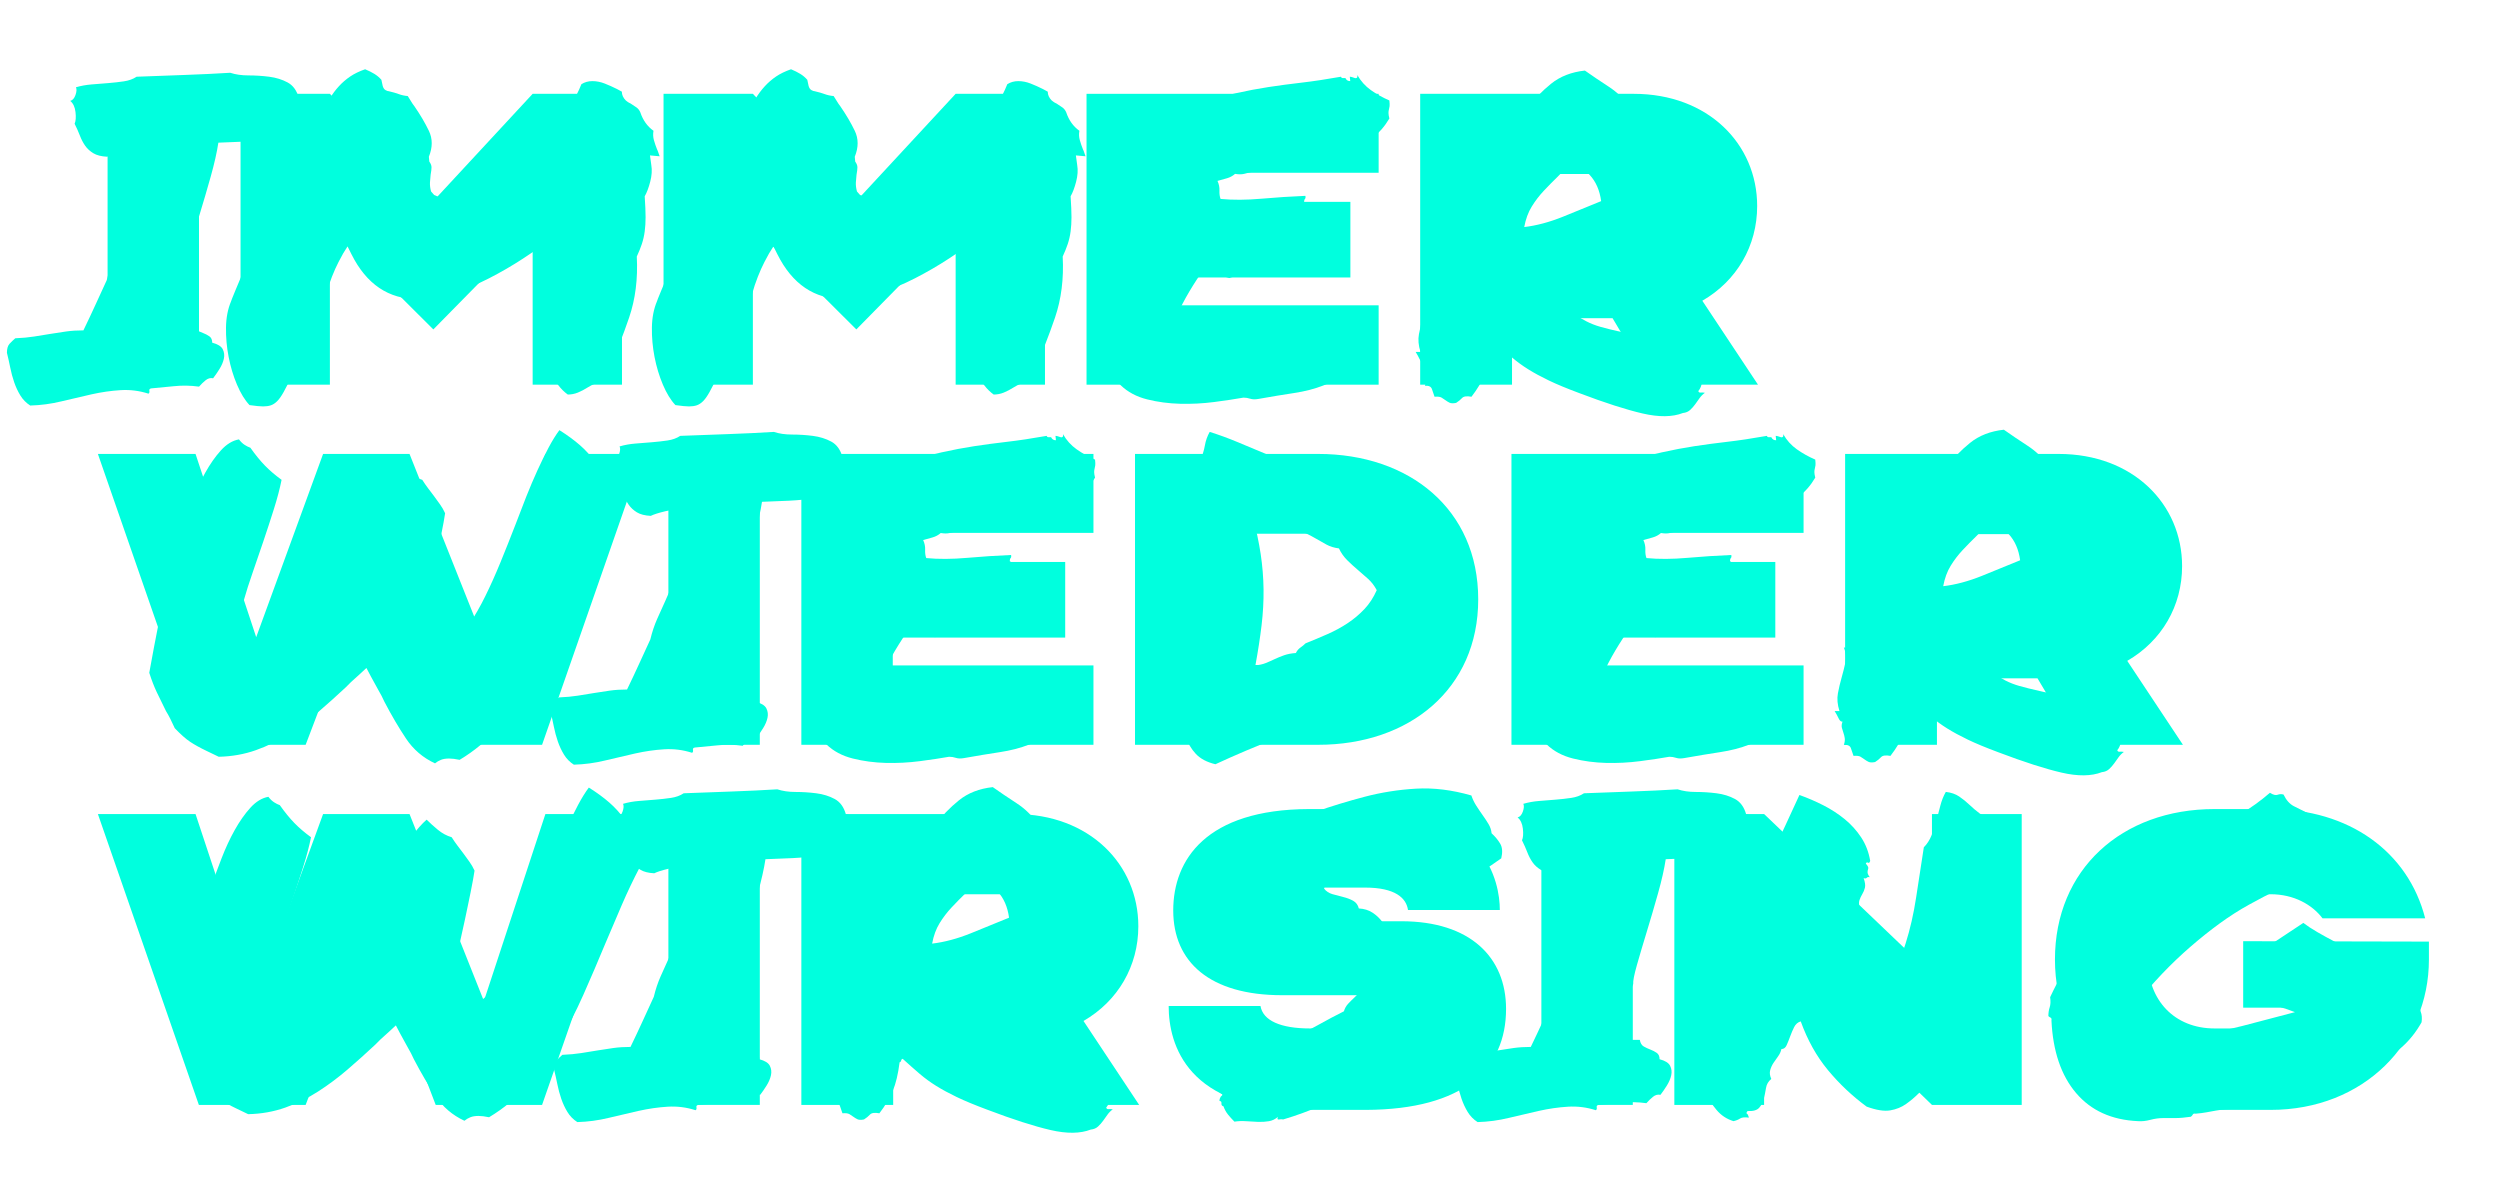 <?xml version="1.0" encoding="UTF-8"?>
<svg width="722px" height="347px" viewBox="0 0 722 347" version="1.1" xmlns="http://www.w3.org/2000/svg" xmlns:xlink="http://www.w3.org/1999/xlink">
    <title>Artboard Copy 33</title>
    <g id="Artboard-Copy-33" stroke="none" stroke-width="1" fill="none" fill-rule="evenodd">
        <g id="G" transform="translate(591.57, 228.956)" fill="#00FFDE" fill-rule="nonzero">
            <path d="M47.98,91.58 L64.18,91.58 C91.06,91.58 109.9,72.26 109.9,48.14 L109.9,42.98 L56.26,42.86 L56.26,62.06 L78.34,62.06 C76.66,64.94 71.26,68.06 64.18,68.06 L47.98,68.06 C36.34,68.06 28.78,59.78 28.78,48.5 C28.78,37.34 36.34,29.3 47.98,29.3 L64.18,29.3 C70.9,29.3 76.18,32.3 79.18,36.26 L108.82,36.26 C103.9,16.94 86.74,4.7 64.18,4.7 L47.98,4.7 C21.1,4.7 1.9,22.22 1.9,48.14 C1.9,74.18 21.7,91.58 47.98,91.58 Z" id="Path"></path>
            <path d="M0,64.492 C0,63.561 0.127,62.715 0.381,61.953 C0.635,61.191 0.677,60.218 0.508,59.033 C3.132,53.447 6.115,48.263 9.458,43.481 C12.801,38.7 16.8,34.489 21.455,30.85 C22.217,30.257 22.83,29.644 23.296,29.009 C23.761,28.374 24.227,27.76 24.692,27.168 C25.158,26.576 25.687,26.047 26.279,25.581 C26.872,25.116 27.633,24.798 28.564,24.629 C30.68,22.174 33.219,19.932 36.182,17.9 C39.144,15.869 42.233,13.923 45.449,12.061 C48.665,10.199 51.903,8.294 55.161,6.348 C58.42,4.401 61.361,2.285 63.984,0 C64.915,0.592 65.656,0.783 66.206,0.571 C66.756,0.36 67.327,0.339 67.92,0.508 C68.682,2.116 69.676,3.237 70.903,3.872 C72.131,4.507 73.4,5.142 74.712,5.776 C76.024,6.411 77.251,7.173 78.394,8.062 C79.536,8.95 80.404,10.156 80.996,11.68 C80.404,11.68 80.129,11.891 80.171,12.314 C80.213,12.738 80.319,13.203 80.488,13.711 C80.658,14.219 80.742,14.684 80.742,15.107 C80.742,15.531 80.361,15.742 79.6,15.742 C79.6,16.335 79.896,16.631 80.488,16.631 C81.081,16.631 81.377,16.927 81.377,17.52 C81.377,18.027 81.271,18.429 81.06,18.726 C80.848,19.022 80.827,19.508 80.996,20.186 C78.965,21.54 76.701,22.83 74.204,24.058 C71.707,25.285 69.084,26.576 66.333,27.93 C63.582,29.284 60.789,30.744 57.954,32.31 C55.119,33.875 52.305,35.674 49.512,37.705 C46.719,39.736 43.905,41.979 41.069,44.434 C38.234,46.888 35.505,49.491 32.881,52.241 C30.257,54.992 27.803,57.827 25.518,60.747 C23.232,63.667 21.286,66.523 19.678,69.316 C19.847,69.74 20.08,70.12 20.376,70.459 C20.672,70.798 20.905,71.178 21.074,71.602 C24.29,71.771 27.295,71.75 30.088,71.538 C32.881,71.326 35.674,71.517 38.467,72.109 C38.805,71.855 39.017,71.517 39.102,71.094 C39.186,70.671 39.44,70.374 39.863,70.205 C45.618,69.613 50.993,68.66 55.986,67.349 C60.98,66.037 66.058,64.704 71.221,63.35 C69.697,62.757 68.343,62.292 67.158,61.953 C66.65,61.445 66.672,61.001 67.222,60.62 C67.772,60.239 68.216,59.837 68.555,59.414 C67.201,58.652 66.079,57.637 65.19,56.367 C64.302,55.098 63.773,53.447 63.604,51.416 C64.196,50.908 64.492,50.316 64.492,49.639 C64.492,48.962 64.196,48.411 63.604,47.988 C63.18,47.819 62.926,47.819 62.842,47.988 C62.757,48.158 62.694,48.327 62.651,48.496 C62.609,48.665 62.524,48.835 62.397,49.004 C62.271,49.173 62.038,49.173 61.699,49.004 C61.784,48.073 61.995,47.311 62.334,46.719 C62.673,46.126 62.926,45.407 63.096,44.561 L73.633,37.578 C74.733,38.424 76.087,39.313 77.695,40.244 C79.303,41.175 80.996,42.106 82.773,43.037 C84.551,43.968 86.37,44.92 88.232,45.894 C90.094,46.867 91.829,47.819 93.438,48.75 C94.961,49.427 96.273,50.252 97.373,51.226 C98.473,52.199 99.531,53.215 100.547,54.272 C101.562,55.33 102.578,56.367 103.594,57.383 C104.609,58.398 105.837,59.245 107.275,59.922 C107.106,61.276 107.191,62.376 107.529,63.223 C107.868,64.069 107.952,65.085 107.783,66.27 C106.175,69.147 104.229,71.58 101.943,73.569 C99.658,75.558 97.098,77.272 94.263,78.711 C91.427,80.15 88.402,81.356 85.186,82.329 C81.969,83.302 78.669,84.233 75.283,85.122 C71.898,86.011 68.491,86.942 65.063,87.915 C61.636,88.888 58.271,90.01 54.971,91.279 C53.532,91.279 52.305,91.322 51.289,91.406 C50.273,91.491 49.3,91.618 48.369,91.787 C47.438,91.956 46.507,92.126 45.576,92.295 C44.645,92.464 43.63,92.591 42.529,92.676 C42.106,92.591 41.831,92.676 41.704,92.93 C41.577,93.184 41.387,93.395 41.133,93.564 C39.44,93.818 37.917,93.945 36.562,93.945 C35.208,93.945 34.066,93.945 33.135,93.945 C31.95,93.945 30.723,94.115 29.453,94.453 C28.184,94.792 26.999,94.919 25.898,94.834 C18.281,94.495 12.314,91.787 7.998,86.709 C3.682,81.631 1.312,74.648 0.889,65.762 C0.973,65.339 0.889,65.063 0.635,64.937 C0.381,64.81 0.169,64.661 0,64.492 Z" id="Path"></path>
        </g>
        <g id="N" transform="translate(483.55, 228.702)" fill="#00FFDE" fill-rule="nonzero">
            <polygon id="Path" points="74.4 6.394 74.4 52.714 25.92 6.394 0 6.394 0 90.394 25.92 90.394 25.92 43.474 74.4 90.394 100.32 90.394 100.32 6.394"></polygon>
            <path d="M27.999,82.9 C27.152,83.577 26.644,84.445 26.475,85.503 C26.306,86.561 26.094,87.598 25.84,88.613 C25.586,89.629 25.142,90.496 24.507,91.216 C23.873,91.935 22.751,92.253 21.143,92.168 C20.805,92.591 20.741,92.845 20.953,92.93 C21.164,93.014 21.355,93.395 21.524,94.072 C20.339,93.903 19.493,93.988 18.985,94.326 C18.477,94.665 17.842,94.919 17.081,95.088 C15.134,94.495 13.505,93.416 12.193,91.851 C10.881,90.285 9.738,88.571 8.765,86.709 C7.792,84.847 6.945,82.943 6.226,80.996 C5.507,79.049 4.766,77.357 4.004,75.918 C4.004,75.579 4.152,75.431 4.449,75.474 C4.745,75.516 5.02,75.537 5.274,75.537 C4.851,74.691 4.533,73.739 4.322,72.681 C4.11,71.623 3.708,70.755 3.116,70.078 C5.57,64.831 8.194,59.351 10.987,53.638 C13.78,47.925 16.594,42.127 19.429,36.245 C22.264,30.363 25.1,24.438 27.935,18.472 C30.77,12.505 33.5,6.644 36.124,0.889 C38.493,1.735 40.8,2.729 43.042,3.872 C45.285,5.015 47.338,6.348 49.2,7.871 C51.062,9.395 52.649,11.151 53.96,13.14 C55.272,15.129 56.14,17.393 56.563,19.932 C56.394,20.439 56.182,20.609 55.928,20.439 C55.674,20.27 55.463,20.355 55.293,20.693 C55.717,21.201 55.949,21.561 55.992,21.772 C56.034,21.984 56.013,22.196 55.928,22.407 C55.844,22.619 55.801,22.894 55.801,23.232 C55.801,23.571 56.013,24.036 56.436,24.629 C56.013,24.544 55.717,24.608 55.547,24.819 C55.378,25.031 55.082,25.052 54.659,24.883 C55.082,26.068 55.209,26.999 55.04,27.676 C54.87,28.353 54.616,28.966 54.278,29.517 C53.939,30.067 53.664,30.659 53.453,31.294 C53.241,31.929 53.305,32.796 53.643,33.896 C53.305,33.896 53.072,33.96 52.945,34.087 C52.818,34.214 52.712,34.362 52.627,34.531 C52.543,34.701 52.437,34.849 52.31,34.976 C52.183,35.103 51.95,35.124 51.612,35.039 C51.866,37.24 51.95,39.461 51.866,41.704 C51.781,43.947 51.696,46.232 51.612,48.56 C51.527,50.887 51.527,53.278 51.612,55.732 C51.696,58.187 52.035,60.726 52.627,63.35 C56.267,61.234 59.208,58.483 61.451,55.098 C63.694,51.712 65.471,47.946 66.783,43.799 C68.095,39.652 69.11,35.208 69.83,30.469 C70.549,25.729 71.29,20.905 72.051,15.996 C72.982,15.065 73.723,13.923 74.273,12.568 C74.823,11.214 75.289,9.818 75.669,8.379 C76.05,6.94 76.431,5.48 76.812,3.999 C77.193,2.518 77.722,1.185 78.399,0 C79.922,0.169 81.213,0.614 82.271,1.333 C83.329,2.052 84.323,2.856 85.254,3.745 C86.185,4.634 87.159,5.459 88.174,6.221 C89.19,6.982 90.459,7.49 91.983,7.744 C93.168,9.437 94.268,11.066 95.284,12.632 C96.299,14.198 96.976,15.954 97.315,17.9 C96.807,18.747 96.426,19.678 96.172,20.693 C95.918,21.709 95.643,22.725 95.347,23.74 C95.051,24.756 94.649,25.687 94.141,26.533 C93.633,27.38 92.914,28.099 91.983,28.691 C91.729,31.23 91.348,33.6 90.84,35.801 C90.332,38.001 89.867,40.16 89.444,42.275 C89.021,44.391 88.64,46.592 88.301,48.877 C87.963,51.162 87.836,53.659 87.92,56.367 C87.159,58.822 86.312,61.34 85.381,63.921 C84.45,66.502 83.773,68.893 83.35,71.094 C81.742,72.363 80.472,73.929 79.541,75.791 C78.61,77.653 77.637,79.515 76.622,81.377 C76.198,81.715 75.944,81.779 75.86,81.567 C75.775,81.356 75.394,81.208 74.717,81.123 C74.802,81.885 74.654,82.371 74.273,82.583 C73.892,82.795 73.913,83.408 74.336,84.424 C72.898,85.101 71.628,85.99 70.528,87.09 C69.428,88.19 68.221,89.206 66.91,90.137 C65.598,91.068 64.074,91.681 62.339,91.978 C60.604,92.274 58.34,91.914 55.547,90.898 C51.4,87.852 47.676,84.339 44.375,80.361 C41.075,76.383 38.451,71.686 36.504,66.27 C35.658,66.523 35.023,67.074 34.6,67.92 C34.177,68.766 33.796,69.655 33.458,70.586 C33.119,71.517 32.78,72.363 32.442,73.125 C32.103,73.887 31.596,74.268 30.918,74.268 C30.749,75.029 30.432,75.728 29.966,76.362 C29.501,76.997 29.056,77.632 28.633,78.267 C28.21,78.901 27.893,79.6 27.681,80.361 C27.47,81.123 27.575,81.969 27.999,82.9 Z" id="Path"></path>
        </g>
        <g id="I" transform="translate(420, 227.956)" fill="#00FFDE" fill-rule="nonzero">
            <polygon id="Path" points="25.15 91.14 51.55 91.14 51.55 7.14 25.15 7.14"></polygon>
            <path d="M6.729,96.104 C5.544,95.342 4.591,94.368 3.872,93.184 C3.153,91.999 2.56,90.729 2.095,89.375 C1.629,88.021 1.248,86.603 0.952,85.122 C0.656,83.641 0.339,82.223 0,80.869 C0,79.684 0.254,78.817 0.762,78.267 C1.27,77.716 1.82,77.188 2.412,76.68 C4.443,76.595 6.263,76.426 7.871,76.172 C9.479,75.918 11.045,75.664 12.568,75.41 C14.092,75.156 15.615,74.924 17.139,74.712 C18.662,74.5 20.312,74.395 22.09,74.395 C23.359,71.771 24.544,69.253 25.645,66.841 C26.745,64.429 27.803,62.122 28.818,59.922 C29.326,57.806 29.982,55.838 30.786,54.019 C31.59,52.199 32.373,50.464 33.135,48.813 C33.896,47.163 34.574,45.513 35.166,43.862 C35.758,42.212 36.139,40.456 36.309,38.594 C37.324,35.632 38.234,32.902 39.038,30.405 C39.842,27.909 40.456,24.925 40.879,21.455 C37.663,21.963 35.081,22.45 33.135,22.915 C31.188,23.381 29.792,23.825 28.945,24.248 C27.253,24.163 25.92,23.825 24.946,23.232 C23.973,22.64 23.19,21.921 22.598,21.074 C22.005,20.228 21.497,19.255 21.074,18.154 C20.651,17.054 20.143,15.911 19.551,14.727 C19.889,13.965 19.974,12.843 19.805,11.362 C19.635,9.881 19.128,8.802 18.281,8.125 C18.958,7.956 19.466,7.384 19.805,6.411 C20.143,5.438 20.186,4.697 19.932,4.189 C21.37,3.766 22.894,3.491 24.502,3.364 C26.11,3.237 27.697,3.11 29.263,2.983 C30.828,2.856 32.331,2.687 33.77,2.476 C35.208,2.264 36.436,1.82 37.451,1.143 C41.852,0.973 46.444,0.804 51.226,0.635 C56.007,0.465 60.43,0.254 64.492,0 C66.016,0.508 67.772,0.762 69.761,0.762 C71.75,0.762 73.739,0.889 75.728,1.143 C77.716,1.396 79.494,1.947 81.06,2.793 C82.625,3.639 83.704,5.12 84.297,7.236 C85.566,7.406 86.519,7.744 87.153,8.252 C87.788,8.76 88.19,9.373 88.359,10.093 C88.529,10.812 88.592,11.616 88.55,12.505 C88.507,13.394 88.486,14.261 88.486,15.107 C87.132,16.123 85.418,16.948 83.345,17.583 C81.271,18.218 79.007,18.726 76.553,19.106 C74.098,19.487 71.538,19.741 68.872,19.868 C66.206,19.995 63.604,20.101 61.064,20.186 C60.641,22.979 59.901,26.258 58.843,30.024 C57.785,33.791 56.706,37.472 55.605,41.069 C54.505,44.666 53.553,47.882 52.749,50.718 C51.945,53.553 51.585,55.394 51.67,56.24 C50.824,58.187 50.125,59.837 49.575,61.191 C49.025,62.546 48.517,63.815 48.052,65 C47.586,66.185 47.121,67.349 46.655,68.491 C46.19,69.634 45.618,70.924 44.941,72.363 L53.574,72.363 C53.743,73.294 54.124,73.929 54.717,74.268 C55.309,74.606 55.944,74.902 56.621,75.156 C57.298,75.41 57.912,75.728 58.462,76.108 C59.012,76.489 59.287,77.103 59.287,77.949 C60.895,78.372 61.911,79.007 62.334,79.854 C62.757,80.7 62.863,81.61 62.651,82.583 C62.44,83.556 62.017,84.551 61.382,85.566 C60.747,86.582 60.133,87.471 59.541,88.232 C58.779,88.063 58.06,88.254 57.383,88.804 C56.706,89.354 56.071,89.967 55.479,90.645 C53.024,90.306 50.612,90.264 48.242,90.518 C45.872,90.771 43.672,90.983 41.641,91.152 C41.217,91.237 41.048,91.47 41.133,91.851 C41.217,92.231 41.133,92.507 40.879,92.676 C38.255,91.829 35.568,91.491 32.817,91.66 C30.067,91.829 27.274,92.231 24.438,92.866 C21.603,93.501 18.704,94.178 15.742,94.897 C12.78,95.617 9.775,96.019 6.729,96.104 Z" id="Path"></path>
        </g>
        <g id="S" transform="translate(337.51, 227.696)" fill="#00FFDE" fill-rule="nonzero">
            <path d="M67.2,38.36 L35.64,38.36 C30.24,38.36 28.2,36.44 28.2,33.92 C28.2,31.4 30.48,28.64 40.44,28.64 L56.76,28.64 C65.4,28.64 68.64,31.64 69.12,35.12 L95.64,35.12 C95.64,26.96 91.44,5.96 57.48,5.96 L40.44,5.96 C10.8,6.08 1.32,20.6 1.32,35.24 C1.32,50.12 11.88,59.72 32.76,59.72 L62.28,59.72 C68.4,59.72 70.44,61.76 70.44,64.16 C70.44,67.4 66.48,69.32 57,69.32 L40.8,69.32 C32.28,69.32 27.24,67.04 26.52,62.84 L0,62.84 C0,74.12 5.52,92.84 39.12,92.84 L57,92.84 C85.2,92.72 97.44,80.96 97.44,63.68 C97.44,48.8 87.12,38.36 67.2,38.36 Z" id="Path"></path>
            <path d="M8.71,37.584 C8.964,36.314 9.134,35.277 9.218,34.473 C9.303,33.669 9.007,32.802 8.33,31.871 C8.668,30.517 8.943,29.459 9.155,28.697 C9.366,27.935 9.387,26.877 9.218,25.523 C9.98,23.323 11.144,21.461 12.709,19.937 C14.275,18.414 15.989,17.123 17.851,16.065 C19.713,15.007 21.66,14.119 23.691,13.399 C25.722,12.68 27.626,12.066 29.404,11.558 C29.404,11.22 29.234,11.051 28.896,11.051 C28.557,11.051 28.473,10.839 28.642,10.416 C33.212,9.569 37.804,8.342 42.416,6.734 C47.029,5.126 51.748,3.687 56.572,2.418 C61.396,1.148 66.347,0.365 71.425,0.069 C76.503,-0.227 81.835,0.429 87.421,2.037 C87.76,3.053 88.225,4.026 88.818,4.957 C89.41,5.888 90.024,6.798 90.659,7.686 C91.293,8.575 91.865,9.442 92.373,10.289 C92.88,11.135 93.177,12.024 93.261,12.955 C94.277,13.886 95.102,14.88 95.737,15.938 C96.372,16.996 96.477,18.414 96.054,20.191 C95.123,20.868 94.15,21.545 93.134,22.222 C92.119,22.9 91.061,23.534 89.96,24.127 C86.152,23.196 82.343,22.857 78.535,23.111 C74.726,23.365 71.298,23.661 68.251,24 C67.32,22.984 66.22,22.498 64.951,22.54 C63.681,22.582 62.348,22.794 60.952,23.175 C59.555,23.555 58.18,23.936 56.826,24.317 C55.471,24.698 54.202,24.804 53.017,24.635 C52.086,25.481 50.859,26.052 49.335,26.348 C47.812,26.645 46.204,26.877 44.511,27.047 C44.427,27.47 44.511,27.766 44.765,27.935 C45.019,28.105 45.061,28.443 44.892,28.951 C45.484,29.713 46.289,30.242 47.304,30.538 C48.32,30.834 49.357,31.109 50.414,31.363 C51.472,31.617 52.425,31.977 53.271,32.442 C54.117,32.908 54.667,33.648 54.921,34.664 C56.445,34.748 57.757,35.15 58.857,35.87 C59.957,36.589 60.888,37.457 61.65,38.472 C62.412,39.488 62.962,40.567 63.3,41.71 C63.639,42.852 63.766,43.889 63.681,44.82 C64.02,45.666 64.379,46.005 64.76,45.836 C65.141,45.666 65.585,45.878 66.093,46.47 C66.432,47.74 67.215,49.073 68.442,50.47 C69.669,51.866 70.621,53.368 71.298,54.976 C71.468,57.515 71.616,59.801 71.743,61.832 C71.87,63.863 71.51,65.852 70.664,67.799 C69.225,71.523 67.151,74.866 64.443,77.828 C61.734,80.79 58.666,83.393 55.239,85.636 C51.811,87.878 48.193,89.825 44.384,91.475 C40.576,93.126 36.809,94.501 33.085,95.601 C32.747,95.517 32.345,95.517 31.879,95.601 C31.414,95.686 31.308,95.432 31.562,94.84 C30.8,95.517 29.933,95.94 28.959,96.109 C27.986,96.278 26.928,96.342 25.786,96.3 C24.643,96.257 23.5,96.194 22.358,96.109 C21.215,96.025 20.094,96.067 18.994,96.236 C18.317,95.559 17.703,94.882 17.153,94.205 C16.603,93.528 16.158,92.724 15.82,91.793 C15.397,91.708 15.206,91.433 15.248,90.968 C15.291,90.502 15.1,90.269 14.677,90.269 C14.677,89.931 14.72,89.677 14.804,89.508 C14.889,89.338 14.973,89.169 15.058,89 C15.397,88.746 15.545,88.555 15.502,88.428 C15.46,88.302 15.333,88.175 15.122,88.048 C14.91,87.921 14.698,87.773 14.487,87.603 C14.275,87.434 14.212,87.222 14.296,86.969 C14.72,86.207 14.868,85.297 14.741,84.239 C14.614,83.181 14.508,82.102 14.423,81.002 C14.339,79.901 14.423,78.865 14.677,77.891 C14.931,76.918 15.65,76.093 16.835,75.416 C20.305,75.754 23.585,75.585 26.674,74.908 C29.763,74.231 32.683,73.3 35.434,72.115 C38.185,70.93 40.808,69.639 43.305,68.243 C45.802,66.846 48.235,65.556 50.605,64.371 C50.859,63.525 51.261,62.805 51.811,62.213 C52.361,61.62 52.932,61.049 53.525,60.499 C54.117,59.949 54.667,59.356 55.175,58.721 C55.683,58.087 56.064,57.304 56.318,56.373 C56.402,56.034 56.402,55.78 56.318,55.611 C56.233,55.442 56.106,55.294 55.937,55.167 C55.768,55.04 55.598,54.892 55.429,54.722 C55.26,54.553 55.175,54.299 55.175,53.961 C54.921,53.876 54.689,53.791 54.477,53.707 C54.265,53.622 54.075,53.58 53.906,53.58 C51.705,52.48 49.378,51.549 46.923,50.787 C44.469,50.025 42.395,49.179 40.703,48.248 C39.687,48.925 38.671,49.094 37.656,48.756 C36.64,48.417 35.413,48.079 33.974,47.74 C30.419,47.571 27.055,47.232 23.881,46.724 C20.707,46.217 17.639,45.328 14.677,44.058 C14.508,43.551 14.296,43.106 14.042,42.725 C13.789,42.345 13.196,42.239 12.265,42.408 C11.673,41.562 11.059,40.779 10.424,40.059 C9.789,39.34 9.218,38.515 8.71,37.584 Z" id="Path"></path>
        </g>
        <g id="R" transform="translate(231.43, 227.321)" fill="#00FFDE" fill-rule="nonzero">
            <path d="M0,91.775 L26.52,91.775 L26.52,72.575 L55.56,72.575 L66.96,91.775 L97.56,91.775 L81.48,67.535 C91.44,61.775 97.32,51.695 97.32,40.175 C97.32,22.295 83.16,7.775 61.68,7.775 L0,7.775 L0,91.775 Z M26.52,49.415 L26.52,30.935 L61.68,30.935 C66.72,30.935 70.92,35.015 70.92,40.175 C70.92,45.335 66.72,49.415 61.68,49.415 L26.52,49.415 Z" id="Shape"></path>
            <path d="M8.695,84.297 C8.272,84.382 7.891,84.064 7.552,83.345 C7.214,82.625 6.833,81.927 6.41,81.25 L7.806,81.25 C7.214,79.388 7.065,77.674 7.362,76.108 C7.658,74.543 8.018,73.019 8.441,71.538 C8.864,70.057 9.224,68.618 9.52,67.222 C9.816,65.825 9.668,64.365 9.076,62.842 C9.499,63.096 9.816,62.99 10.028,62.524 C10.239,62.059 10.409,61.466 10.536,60.747 C10.662,60.028 10.705,59.266 10.662,58.462 C10.62,57.658 10.557,57.002 10.472,56.494 C11.572,53.87 12.44,51.162 13.075,48.369 C13.709,45.576 14.281,42.804 14.788,40.054 C15.296,37.303 15.868,34.637 16.502,32.056 C17.137,29.474 17.962,27.041 18.978,24.756 C20.163,24.587 21.411,24.735 22.723,25.2 C24.035,25.666 24.902,26.237 25.326,26.914 C27.949,24.883 30.277,22.428 32.308,19.551 C34.339,16.673 36.392,13.859 38.465,11.108 C40.539,8.358 42.887,5.924 45.511,3.809 C48.135,1.693 51.393,0.423 55.286,0 C57.318,1.439 59.603,2.983 62.142,4.634 C64.681,6.284 66.755,8.337 68.363,10.791 C69.04,11.214 69.696,11.659 70.33,12.124 C70.965,12.59 71.621,13.034 72.298,13.457 L72.298,15.361 C73.483,16.462 74.478,17.752 75.282,19.233 C76.086,20.715 76.805,22.28 77.44,23.931 C78.075,25.581 78.688,27.253 79.281,28.945 C79.873,30.638 80.55,32.204 81.312,33.643 C81.143,34.15 81.079,34.595 81.121,34.976 C81.164,35.356 81.248,35.737 81.375,36.118 C81.502,36.499 81.608,36.922 81.693,37.388 C81.777,37.853 81.82,38.424 81.82,39.102 C81.481,43.587 80.021,47.205 77.44,49.956 C74.858,52.707 71.727,54.95 68.045,56.685 C64.364,58.42 60.449,59.901 56.302,61.128 C52.155,62.355 48.389,63.688 45.003,65.127 C45.003,65.465 45.194,65.635 45.575,65.635 C45.955,65.635 46.061,65.889 45.892,66.396 C48.431,67.92 50.399,69.147 51.795,70.078 C53.192,71.009 54.504,71.792 55.731,72.427 C56.958,73.062 58.312,73.59 59.793,74.014 C61.274,74.437 63.327,74.945 65.951,75.537 C68.574,76.13 70.627,76.616 72.108,76.997 C73.589,77.378 74.922,77.674 76.107,77.886 C77.292,78.097 78.561,78.288 79.915,78.457 C81.27,78.626 83.089,78.838 85.374,79.092 C86.305,80.023 87.067,81.123 87.66,82.393 C88.252,83.662 88.675,84.932 88.929,86.201 C89.183,87.471 89.246,88.677 89.119,89.819 C88.993,90.962 88.633,91.872 88.04,92.549 C88.125,92.887 88.358,93.035 88.739,92.993 C89.119,92.951 89.522,92.972 89.945,93.057 C89.352,93.48 88.844,93.988 88.421,94.58 C87.998,95.173 87.575,95.765 87.152,96.357 C86.729,96.95 86.242,97.5 85.692,98.008 C85.142,98.516 84.443,98.812 83.597,98.896 C80.55,100.081 76.657,100.124 71.917,99.023 C67.178,97.923 61.126,95.977 53.763,93.184 C50.124,91.829 47.161,90.602 44.876,89.502 C42.591,88.402 40.602,87.323 38.91,86.265 C37.217,85.207 35.651,84.064 34.212,82.837 C32.773,81.61 31.123,80.15 29.261,78.457 C29.007,78.542 28.859,78.711 28.817,78.965 C28.774,79.219 28.626,79.388 28.372,79.473 C27.949,82.858 27.293,85.609 26.405,87.725 C25.516,89.84 24.225,91.999 22.533,94.199 C21.178,93.945 20.269,94.072 19.803,94.58 C19.338,95.088 18.766,95.553 18.089,95.977 C17.243,96.146 16.608,96.125 16.185,95.913 C15.762,95.701 15.381,95.469 15.042,95.215 C14.704,94.961 14.323,94.707 13.9,94.453 C13.477,94.199 12.8,94.115 11.869,94.199 C11.615,93.438 11.361,92.697 11.107,91.978 C10.853,91.258 10.176,90.941 9.076,91.025 C9.329,90.264 9.414,89.608 9.329,89.058 C9.245,88.507 9.118,88 8.949,87.534 C8.779,87.069 8.631,86.582 8.504,86.074 C8.377,85.566 8.441,84.974 8.695,84.297 Z M51.097,26.279 C49.997,27.887 48.77,29.347 47.415,30.659 C46.061,31.971 44.728,33.325 43.416,34.722 C42.105,36.118 40.941,37.642 39.925,39.292 C38.91,40.942 38.19,42.91 37.767,45.195 C41.322,44.772 45.046,43.778 48.939,42.212 C52.832,40.646 56.514,39.144 59.984,37.705 C59.561,34.574 58.46,32.056 56.683,30.151 C54.906,28.247 53.044,26.956 51.097,26.279 Z" id="Shape"></path>
        </g>
        <g id="I" transform="translate(160, 227.956)" fill="#00FFDE" fill-rule="nonzero">
            <polygon id="Path" points="33.03 91.14 59.43 91.14 59.43 7.14 33.03 7.14"></polygon>
            <path d="M6.729,96.104 C5.544,95.342 4.591,94.368 3.872,93.184 C3.153,91.999 2.56,90.729 2.095,89.375 C1.629,88.021 1.248,86.603 0.952,85.122 C0.656,83.641 0.339,82.223 0,80.869 C0,79.684 0.254,78.817 0.762,78.267 C1.27,77.716 1.82,77.188 2.412,76.68 C4.443,76.595 6.263,76.426 7.871,76.172 C9.479,75.918 11.045,75.664 12.568,75.41 C14.092,75.156 15.615,74.924 17.139,74.712 C18.662,74.5 20.312,74.395 22.09,74.395 C23.359,71.771 24.544,69.253 25.645,66.841 C26.745,64.429 27.803,62.122 28.818,59.922 C29.326,57.806 29.982,55.838 30.786,54.019 C31.59,52.199 32.373,50.464 33.135,48.813 C33.896,47.163 34.574,45.513 35.166,43.862 C35.758,42.212 36.139,40.456 36.309,38.594 C37.324,35.632 38.234,32.902 39.038,30.405 C39.842,27.909 40.456,24.925 40.879,21.455 C37.663,21.963 35.081,22.45 33.135,22.915 C31.188,23.381 29.792,23.825 28.945,24.248 C27.253,24.163 25.92,23.825 24.946,23.232 C23.973,22.64 23.19,21.921 22.598,21.074 C22.005,20.228 21.497,19.255 21.074,18.154 C20.651,17.054 20.143,15.911 19.551,14.727 C19.889,13.965 19.974,12.843 19.805,11.362 C19.635,9.881 19.128,8.802 18.281,8.125 C18.958,7.956 19.466,7.384 19.805,6.411 C20.143,5.438 20.186,4.697 19.932,4.189 C21.37,3.766 22.894,3.491 24.502,3.364 C26.11,3.237 27.697,3.11 29.263,2.983 C30.828,2.856 32.331,2.687 33.77,2.476 C35.208,2.264 36.436,1.82 37.451,1.143 C41.852,0.973 46.444,0.804 51.226,0.635 C56.007,0.465 60.43,0.254 64.492,0 C66.016,0.508 67.772,0.762 69.761,0.762 C71.75,0.762 73.739,0.889 75.728,1.143 C77.716,1.396 79.494,1.947 81.06,2.793 C82.625,3.639 83.704,5.12 84.297,7.236 C85.566,7.406 86.519,7.744 87.153,8.252 C87.788,8.76 88.19,9.373 88.359,10.093 C88.529,10.812 88.592,11.616 88.55,12.505 C88.507,13.394 88.486,14.261 88.486,15.107 C87.132,16.123 85.418,16.948 83.345,17.583 C81.271,18.218 79.007,18.726 76.553,19.106 C74.098,19.487 71.538,19.741 68.872,19.868 C66.206,19.995 63.604,20.101 61.064,20.186 C60.641,22.979 59.901,26.258 58.843,30.024 C57.785,33.791 56.706,37.472 55.605,41.069 C54.505,44.666 53.553,47.882 52.749,50.718 C51.945,53.553 51.585,55.394 51.67,56.24 C50.824,58.187 50.125,59.837 49.575,61.191 C49.025,62.546 48.517,63.815 48.052,65 C47.586,66.185 47.121,67.349 46.655,68.491 C46.19,69.634 45.618,70.924 44.941,72.363 L53.574,72.363 C53.743,73.294 54.124,73.929 54.717,74.268 C55.309,74.606 55.944,74.902 56.621,75.156 C57.298,75.41 57.912,75.728 58.462,76.108 C59.012,76.489 59.287,77.103 59.287,77.949 C60.895,78.372 61.911,79.007 62.334,79.854 C62.757,80.7 62.863,81.61 62.651,82.583 C62.44,83.556 62.017,84.551 61.382,85.566 C60.747,86.582 60.133,87.471 59.541,88.232 C58.779,88.063 58.06,88.254 57.383,88.804 C56.706,89.354 56.071,89.967 55.479,90.645 C53.024,90.306 50.612,90.264 48.242,90.518 C45.872,90.771 43.672,90.983 41.641,91.152 C41.217,91.237 41.048,91.47 41.133,91.851 C41.217,92.231 41.133,92.507 40.879,92.676 C38.255,91.829 35.568,91.491 32.817,91.66 C30.067,91.829 27.274,92.231 24.438,92.866 C21.603,93.501 18.704,94.178 15.742,94.897 C12.78,95.617 9.775,96.019 6.729,96.104 Z" id="Path"></path>
        </g>
        <g id="W" transform="translate(28.27, 227.448)" fill="#00FFDE" fill-rule="nonzero">
            <polygon id="Path" points="129.24 7.648 111.48 61.648 90 7.648 65.04 7.648 45.72 60.568 28.2 7.648 0 7.648 29.16 91.648 60 91.648 78.72 42.448 97.56 91.648 128.28 91.648 157.56 7.648"></polygon>
            <path d="M30.702,86.074 C30.279,85.143 29.856,84.255 29.433,83.408 C29.01,82.562 28.586,81.8 28.163,81.123 C27.148,79.092 26.259,77.272 25.497,75.664 C24.736,74.056 24.016,72.194 23.339,70.078 C23.593,68.639 24.037,66.227 24.672,62.842 C25.307,59.456 26.047,55.754 26.894,51.733 C27.74,47.713 28.65,43.63 29.623,39.482 C30.597,35.335 31.591,31.781 32.607,28.818 C33.538,26.195 34.574,23.402 35.717,20.439 C36.86,17.477 38.129,14.748 39.526,12.251 C40.922,9.754 42.424,7.617 44.032,5.84 C45.64,4.062 47.376,3.005 49.237,2.666 C49.745,3.343 50.295,3.872 50.888,4.253 C51.48,4.634 52.03,4.909 52.538,5.078 C53.977,7.109 55.374,8.823 56.728,10.22 C58.082,11.616 59.69,12.992 61.552,14.346 C61.044,16.885 60.304,19.699 59.33,22.788 C58.357,25.877 57.341,28.988 56.283,32.119 C55.225,35.251 54.189,38.276 53.173,41.196 C52.157,44.116 51.353,46.634 50.761,48.75 C50.253,50.443 49.745,52.389 49.237,54.59 C48.814,56.452 48.37,58.695 47.904,61.318 C47.439,63.942 46.995,66.82 46.571,69.951 C47.756,69.613 49.089,68.936 50.571,67.92 C52.052,66.904 53.427,65.846 54.696,64.746 C56.22,63.477 57.701,62.122 59.14,60.684 C61.086,58.737 62.737,56.96 64.091,55.352 C65.445,53.743 66.694,52.072 67.836,50.337 C68.979,48.602 70.164,46.698 71.391,44.624 C72.618,42.55 74.078,40.075 75.771,37.197 C77.294,34.743 78.881,32.119 80.531,29.326 C82.182,26.533 83.853,23.867 85.546,21.328 C87.239,18.789 88.889,16.44 90.497,14.282 C92.105,12.124 93.586,10.452 94.941,9.268 C95.872,10.199 96.951,11.172 98.178,12.188 C99.405,13.203 100.738,13.923 102.177,14.346 C102.769,15.277 103.341,16.102 103.891,16.821 C104.441,17.541 104.97,18.239 105.478,18.916 C106.155,19.847 106.768,20.693 107.319,21.455 C107.869,22.217 108.355,23.063 108.779,23.994 C108.694,24.671 108.546,25.56 108.334,26.66 C108.123,27.76 107.89,28.966 107.636,30.278 C107.382,31.59 107.107,32.923 106.811,34.277 C106.515,35.632 106.239,36.943 105.986,38.213 C105.139,42.021 104.504,44.899 104.081,46.846 C103.658,48.792 103.362,50.316 103.193,51.416 C103.023,52.516 102.918,53.447 102.875,54.209 C102.833,54.971 102.812,56.029 102.812,57.383 C102.812,58.398 102.896,59.414 103.066,60.43 C103.235,61.361 103.425,62.313 103.637,63.286 C103.849,64.259 104.251,65.169 104.843,66.016 L110.937,61.318 C112.629,60.049 114.259,58.25 115.824,55.923 C117.39,53.595 118.914,50.929 120.395,47.925 C121.876,44.92 123.336,41.662 124.775,38.149 C126.213,34.637 127.652,31.019 129.091,27.295 C130.107,24.587 131.143,21.899 132.201,19.233 C133.259,16.567 134.338,14.028 135.439,11.616 C136.539,9.204 137.618,7.004 138.676,5.015 C139.734,3.026 140.771,1.354 141.786,0 C144.071,1.439 146.039,2.878 147.69,4.316 C149.34,5.755 150.779,7.342 152.006,9.077 C153.233,10.812 154.207,12.801 154.926,15.044 C155.645,17.287 156.174,19.932 156.513,22.979 C154.651,26.533 152.916,30.173 151.308,33.896 C149.7,37.62 148.092,41.387 146.484,45.195 C144.452,50.104 142.358,54.992 140.199,59.858 C138.041,64.725 135.65,69.359 133.027,73.76 C130.403,78.161 127.462,82.202 124.203,85.884 C120.945,89.565 117.2,92.676 112.968,95.215 C111.783,94.961 110.767,94.834 109.921,94.834 C108.99,94.834 108.207,94.961 107.572,95.215 C106.938,95.469 106.366,95.807 105.859,96.23 C102.389,94.622 99.596,92.231 97.48,89.058 C95.364,85.884 93.29,82.35 91.259,78.457 C91.005,77.865 90.73,77.293 90.434,76.743 C90.138,76.193 89.82,75.622 89.482,75.029 L87.323,71.094 L86.054,68.682 L84.277,70.332 L81.611,72.744 L80.087,74.268 C77.463,76.722 74.797,79.113 72.089,81.44 C69.381,83.768 66.545,85.884 63.583,87.788 C60.621,89.692 57.468,91.237 54.125,92.422 C50.782,93.607 47.206,94.242 43.398,94.326 C42.721,93.988 42.107,93.691 41.557,93.438 C41.007,93.184 40.478,92.93 39.97,92.676 C38.023,91.745 36.415,90.856 35.146,90.01 C33.876,89.163 32.395,87.852 30.702,86.074 Z" id="Path"></path>
        </g>
        <g id="R" transform="translate(529.84, 124.101)" fill="#00FFDE" fill-rule="nonzero">
            <path d="M3.03,90.995 L29.55,90.995 L29.55,71.795 L58.59,71.795 L69.99,90.995 L100.59,90.995 L84.51,66.755 C94.47,60.995 100.35,50.915 100.35,39.395 C100.35,21.515 86.19,6.995 64.71,6.995 L3.03,6.995 L3.03,90.995 Z M29.55,48.635 L29.55,30.155 L64.71,30.155 C69.75,30.155 73.95,34.235 73.95,39.395 C73.95,44.555 69.75,48.635 64.71,48.635 L29.55,48.635 Z" id="Shape"></path>
            <path d="M2.285,84.297 C1.862,84.382 1.481,84.064 1.143,83.345 C0.804,82.625 0.423,81.927 0,81.25 L1.396,81.25 C0.804,79.388 0.656,77.674 0.952,76.108 C1.248,74.543 1.608,73.019 2.031,71.538 C2.454,70.057 2.814,68.618 3.11,67.222 C3.407,65.825 3.258,64.365 2.666,62.842 C3.089,63.096 3.407,62.99 3.618,62.524 C3.83,62.059 3.999,61.466 4.126,60.747 C4.253,60.028 4.295,59.266 4.253,58.462 C4.211,57.658 4.147,57.002 4.062,56.494 C5.163,53.87 6.03,51.162 6.665,48.369 C7.3,45.576 7.871,42.804 8.379,40.054 C8.887,37.303 9.458,34.637 10.093,32.056 C10.728,29.474 11.553,27.041 12.568,24.756 C13.753,24.587 15.002,24.735 16.313,25.2 C17.625,25.666 18.493,26.237 18.916,26.914 C21.54,24.883 23.867,22.428 25.898,19.551 C27.93,16.673 29.982,13.859 32.056,11.108 C34.129,8.358 36.478,5.924 39.102,3.809 C41.725,1.693 44.984,0.423 48.877,0 C50.908,1.439 53.193,2.983 55.732,4.634 C58.271,6.284 60.345,8.337 61.953,10.791 C62.63,11.214 63.286,11.659 63.921,12.124 C64.556,12.59 65.212,13.034 65.889,13.457 L65.889,15.361 C67.074,16.462 68.068,17.752 68.872,19.233 C69.676,20.715 70.396,22.28 71.03,23.931 C71.665,25.581 72.279,27.253 72.871,28.945 C73.464,30.638 74.141,32.204 74.902,33.643 C74.733,34.15 74.67,34.595 74.712,34.976 C74.754,35.356 74.839,35.737 74.966,36.118 C75.093,36.499 75.199,36.922 75.283,37.388 C75.368,37.853 75.41,38.424 75.41,39.102 C75.072,43.587 73.612,47.205 71.03,49.956 C68.449,52.707 65.317,54.95 61.636,56.685 C57.954,58.42 54.04,59.901 49.893,61.128 C45.745,62.355 41.979,63.688 38.594,65.127 C38.594,65.465 38.784,65.635 39.165,65.635 C39.546,65.635 39.652,65.889 39.482,66.396 C42.021,67.92 43.989,69.147 45.386,70.078 C46.782,71.009 48.094,71.792 49.321,72.427 C50.549,73.062 51.903,73.59 53.384,74.014 C54.865,74.437 56.917,74.945 59.541,75.537 C62.165,76.13 64.217,76.616 65.698,76.997 C67.179,77.378 68.512,77.674 69.697,77.886 C70.882,78.097 72.152,78.288 73.506,78.457 C74.86,78.626 76.68,78.838 78.965,79.092 C79.896,80.023 80.658,81.123 81.25,82.393 C81.842,83.662 82.266,84.932 82.52,86.201 C82.773,87.471 82.837,88.677 82.71,89.819 C82.583,90.962 82.223,91.872 81.631,92.549 C81.715,92.887 81.948,93.035 82.329,92.993 C82.71,92.951 83.112,92.972 83.535,93.057 C82.943,93.48 82.435,93.988 82.012,94.58 C81.589,95.173 81.165,95.765 80.742,96.357 C80.319,96.95 79.832,97.5 79.282,98.008 C78.732,98.516 78.034,98.812 77.188,98.896 C74.141,100.081 70.247,100.124 65.508,99.023 C60.768,97.923 54.717,95.977 47.354,93.184 C43.714,91.829 40.752,90.602 38.467,89.502 C36.182,88.402 34.193,87.323 32.5,86.265 C30.807,85.207 29.242,84.064 27.803,82.837 C26.364,81.61 24.714,80.15 22.852,78.457 C22.598,78.542 22.45,78.711 22.407,78.965 C22.365,79.219 22.217,79.388 21.963,79.473 C21.54,82.858 20.884,85.609 19.995,87.725 C19.106,89.84 17.816,91.999 16.123,94.199 C14.769,93.945 13.859,94.072 13.394,94.58 C12.928,95.088 12.357,95.553 11.68,95.977 C10.833,96.146 10.199,96.125 9.775,95.913 C9.352,95.701 8.971,95.469 8.633,95.215 C8.294,94.961 7.913,94.707 7.49,94.453 C7.067,94.199 6.39,94.115 5.459,94.199 C5.205,93.438 4.951,92.697 4.697,91.978 C4.443,91.258 3.766,90.941 2.666,91.025 C2.92,90.264 3.005,89.608 2.92,89.058 C2.835,88.507 2.708,88 2.539,87.534 C2.37,87.069 2.222,86.582 2.095,86.074 C1.968,85.566 2.031,84.974 2.285,84.297 Z M44.688,26.279 C43.587,27.887 42.36,29.347 41.006,30.659 C39.652,31.971 38.319,33.325 37.007,34.722 C35.695,36.118 34.531,37.642 33.516,39.292 C32.5,40.942 31.781,42.91 31.357,45.195 C34.912,44.772 38.636,43.778 42.529,42.212 C46.423,40.646 50.104,39.144 53.574,37.705 C53.151,34.574 52.051,32.056 50.273,30.151 C48.496,28.247 46.634,26.956 44.688,26.279 Z" id="Shape"></path>
        </g>
        <g id="E" transform="translate(436.51, 125.37)" fill="#00FFDE" fill-rule="nonzero">
            <polygon id="Path" points="84.36 28.525 84.36 5.725 0 5.725 0 89.725 84.36 89.725 84.36 66.805 26.4 66.805 26.4 58.765 76.2 58.765 76.2 36.925 26.4 36.925 26.4 28.525"></polygon>
            <path d="M10.169,89.629 C9.492,88.952 9.006,88.148 8.709,87.217 C8.413,86.286 7.715,85.524 6.615,84.932 C6.445,83.662 6.213,82.202 5.916,80.552 C5.62,78.901 5.324,77.209 5.028,75.474 C4.732,73.739 4.52,72.004 4.393,70.269 C4.266,68.534 4.33,66.947 4.583,65.508 C4.753,64.746 5.028,64.027 5.409,63.35 C5.789,62.673 6.17,62.017 6.551,61.382 C6.932,60.747 7.228,60.091 7.44,59.414 C7.651,58.737 7.673,58.06 7.503,57.383 C8.011,57.298 8.329,57.023 8.456,56.558 C8.582,56.092 8.984,55.944 9.662,56.113 C10.254,54.251 10.889,52.516 11.566,50.908 C12.243,49.3 12.962,47.734 13.724,46.211 C14.486,44.688 15.269,43.143 16.073,41.577 C16.877,40.011 17.617,38.255 18.294,36.309 C16.856,34.954 15.819,33.494 15.184,31.929 C14.549,30.363 14.063,28.776 13.724,27.168 C13.386,25.56 13.132,23.931 12.962,22.28 C12.793,20.63 12.455,18.958 11.947,17.266 C12.962,15.742 14.19,14.494 15.628,13.521 C17.067,12.547 18.654,11.743 20.389,11.108 C22.124,10.474 24.007,9.966 26.039,9.585 C28.07,9.204 30.228,8.76 32.513,8.252 C36.576,6.982 40.215,5.988 43.431,5.269 C46.647,4.549 49.779,3.957 52.826,3.491 C55.873,3.026 59.046,2.603 62.347,2.222 C65.648,1.841 69.456,1.27 73.773,0.508 C73.858,0.762 74.006,0.889 74.217,0.889 C74.429,0.889 74.704,0.889 75.042,0.889 C75.296,1.481 75.762,1.777 76.439,1.777 C76.439,1.523 76.418,1.291 76.375,1.079 C76.333,0.868 76.312,0.677 76.312,0.508 C76.481,0.508 76.714,0.55 77.01,0.635 C77.306,0.719 77.56,0.804 77.772,0.889 C77.984,0.973 78.174,0.952 78.343,0.825 C78.512,0.698 78.555,0.423 78.47,0 C79.486,1.777 80.798,3.237 82.406,4.38 C84.014,5.522 85.791,6.517 87.738,7.363 C87.822,8.125 87.844,8.675 87.801,9.014 C87.759,9.352 87.695,9.67 87.611,9.966 C87.526,10.262 87.484,10.601 87.484,10.981 C87.484,11.362 87.568,11.891 87.738,12.568 C86.384,14.854 84.839,16.631 83.104,17.9 C81.369,19.17 79.528,20.143 77.581,20.82 C75.635,21.497 73.582,22.005 71.424,22.344 C69.266,22.682 67.066,23.042 64.823,23.423 C62.58,23.804 60.316,24.333 58.031,25.01 C55.746,25.687 53.503,26.702 51.302,28.057 C50.625,27.803 50.011,27.697 49.461,27.739 C48.911,27.782 48.34,27.887 47.748,28.057 C47.155,28.226 46.499,28.395 45.78,28.564 C45.06,28.734 44.193,28.734 43.177,28.564 C42.5,29.157 41.717,29.58 40.829,29.834 C39.94,30.088 39.03,30.342 38.099,30.596 C38.522,31.527 38.713,32.458 38.67,33.389 C38.628,34.32 38.734,35.124 38.988,35.801 C42.542,36.139 46.478,36.118 50.794,35.737 C55.111,35.356 59.343,35.081 63.49,34.912 C63.574,35.335 63.532,35.632 63.363,35.801 C63.193,35.97 63.109,36.266 63.109,36.689 C63.871,37.197 64.59,37.832 65.267,38.594 C65.944,39.355 66.642,40.096 67.362,40.815 C68.081,41.535 68.822,42.127 69.583,42.593 C70.345,43.058 71.234,43.249 72.249,43.164 C72.673,44.01 72.969,44.899 73.138,45.83 C73.307,46.761 73.18,47.734 72.757,48.75 C71.065,49.85 69.414,50.972 67.806,52.114 C66.198,53.257 64.526,54.294 62.791,55.225 C61.056,56.156 59.173,56.917 57.142,57.51 C55.111,58.102 52.91,58.356 50.54,58.271 C50.117,58.271 49.758,58.271 49.461,58.271 C49.165,58.271 48.805,58.102 48.382,57.764 C47.536,58.187 46.414,58.335 45.018,58.208 C43.622,58.081 42.458,58.229 41.527,58.652 C40.342,58.229 38.967,58.018 37.401,58.018 C35.835,58.018 34.46,57.806 33.275,57.383 C31.751,59.583 30.313,61.89 28.958,64.302 C27.604,66.714 26.419,69.274 25.404,71.982 C28.874,72.49 31.751,72.702 34.037,72.617 C36.322,72.533 38.48,72.363 40.511,72.109 C42.542,71.855 44.637,71.602 46.795,71.348 C48.954,71.094 51.598,71.009 54.73,71.094 C56.846,70.078 59.279,69.38 62.03,68.999 C64.78,68.618 67.341,68.047 69.71,67.285 C70.557,67.539 71.276,68.026 71.869,68.745 C72.461,69.465 73.032,70.184 73.582,70.903 C74.133,71.623 74.704,72.236 75.296,72.744 C75.889,73.252 76.65,73.421 77.581,73.252 C78.005,73.675 78.28,74.183 78.407,74.775 C78.534,75.368 78.661,75.918 78.788,76.426 C78.914,76.934 79.105,77.336 79.359,77.632 C79.613,77.928 80.078,78.034 80.755,77.949 C79.147,81.25 77.349,83.789 75.36,85.566 C73.371,87.344 71.128,88.719 68.631,89.692 C66.135,90.666 63.342,91.385 60.252,91.851 C57.163,92.316 53.714,92.887 49.906,93.564 C48.975,93.734 48.192,93.713 47.557,93.501 C46.922,93.289 46.266,93.184 45.589,93.184 C43.22,93.607 40.405,94.03 37.147,94.453 C33.888,94.876 30.609,95.046 27.308,94.961 C24.007,94.876 20.833,94.453 17.787,93.691 C14.74,92.93 12.201,91.576 10.169,89.629 Z" id="Path"></path>
        </g>
        <g id="D" transform="translate(327.79, 124.736)" fill="#00FFDE" fill-rule="nonzero">
            <path d="M52.92,6.36 L0,6.36 L0,90.36 L52.92,90.36 C79.2,90.36 99.12,74.28 99.12,48.36 C99.12,22.32 79.2,6.36 52.92,6.36 Z M52.92,67.32 L26.28,67.32 L26.28,29.4 L52.92,29.4 C64.08,29.4 72.24,37.56 72.24,48.36 C72.24,59.04 64.08,67.08 52.92,67.32 Z" id="Shape"></path>
            <path d="M23.221,95.977 C20.767,95.384 18.884,94.39 17.572,92.993 C16.26,91.597 15.287,89.946 14.652,88.042 C14.017,86.138 13.594,84.043 13.383,81.758 C13.171,79.473 12.938,77.103 12.684,74.648 C13.023,73.548 13.467,72.617 14.017,71.855 C14.567,71.094 14.8,70.036 14.716,68.682 C15.647,65.973 16.493,63.35 17.255,60.811 C18.016,58.271 18.524,55.648 18.778,52.939 C19.286,52.178 19.794,51.67 20.301,51.416 C20.979,46.592 21.063,41.641 20.555,36.562 C20.048,31.484 19.201,26.787 18.016,22.471 C18.101,21.54 18.228,20.841 18.397,20.376 C18.566,19.91 18.566,19.508 18.397,19.17 C18.228,18.408 18.482,18.027 19.159,18.027 C19.836,18.027 20.513,18.027 21.19,18.027 C21.19,16.504 20.915,15.002 20.365,13.521 C19.815,12.039 19.286,10.326 18.778,8.379 C19.455,6.855 19.921,5.374 20.175,3.936 C20.428,2.497 20.894,1.185 21.571,0 C24.279,0.846 26.945,1.82 29.569,2.92 C32.193,4.02 34.774,5.099 37.313,6.157 C39.852,7.215 42.349,8.231 44.803,9.204 C47.258,10.177 49.67,10.96 52.04,11.553 C55.679,14.176 59.424,16.779 63.275,19.36 C67.126,21.942 70.638,24.777 73.812,27.866 C76.986,30.955 79.631,34.489 81.747,38.467 C83.863,42.445 85.09,47.142 85.428,52.559 C85.259,53.066 85.132,53.49 85.048,53.828 C84.963,54.167 84.878,54.505 84.794,54.844 C84.709,55.182 84.667,55.563 84.667,55.986 C84.667,56.41 84.667,57.002 84.667,57.764 C81.62,63.096 77.769,67.581 73.114,71.221 C68.459,74.86 63.381,78.076 57.88,80.869 C52.378,83.662 46.644,86.222 40.677,88.55 C34.711,90.877 28.892,93.353 23.221,95.977 Z M35.663,23.994 C34.901,23.994 34.351,24.163 34.012,24.502 C35.028,28.311 35.79,31.908 36.298,35.293 C36.805,38.678 37.08,42.064 37.123,45.449 C37.165,48.835 36.975,52.305 36.551,55.859 C36.128,59.414 35.536,63.265 34.774,67.412 C35.874,67.327 36.848,67.116 37.694,66.777 C38.54,66.439 39.408,66.058 40.297,65.635 C41.185,65.212 42.116,64.831 43.09,64.492 C44.063,64.154 45.184,63.942 46.454,63.857 C46.792,63.18 47.237,62.651 47.787,62.271 C48.337,61.89 48.824,61.488 49.247,61.064 C51.363,60.218 53.479,59.329 55.594,58.398 C57.71,57.467 59.657,56.41 61.434,55.225 C63.212,54.04 64.82,52.686 66.259,51.162 C67.697,49.639 68.882,47.819 69.813,45.703 C69.136,44.434 68.311,43.354 67.338,42.466 C66.364,41.577 65.349,40.688 64.291,39.8 C63.233,38.911 62.217,37.98 61.244,37.007 C60.271,36.034 59.488,34.912 58.895,33.643 C57.541,33.473 56.356,33.114 55.341,32.563 C54.325,32.013 53.352,31.463 52.421,30.913 C51.49,30.363 50.495,29.834 49.437,29.326 C48.379,28.818 47.131,28.522 45.692,28.438 C43.492,27.253 41.503,26.427 39.725,25.962 C37.948,25.496 36.594,24.84 35.663,23.994 Z" id="Shape"></path>
        </g>
        <g id="E" transform="translate(231.43, 125.37)" fill="#00FFDE" fill-rule="nonzero">
            <polygon id="Path" points="84.36 28.525 84.36 5.725 0 5.725 0 89.725 84.36 89.725 84.36 66.805 26.4 66.805 26.4 58.765 76.2 58.765 76.2 36.925 26.4 36.925 26.4 28.525"></polygon>
            <path d="M7.249,89.629 C6.572,88.952 6.086,88.148 5.789,87.217 C5.493,86.286 4.795,85.524 3.695,84.932 C3.525,83.662 3.293,82.202 2.996,80.552 C2.7,78.901 2.404,77.209 2.108,75.474 C1.812,73.739 1.6,72.004 1.473,70.269 C1.346,68.534 1.41,66.947 1.663,65.508 C1.833,64.746 2.108,64.027 2.489,63.35 C2.869,62.673 3.25,62.017 3.631,61.382 C4.012,60.747 4.308,60.091 4.52,59.414 C4.731,58.737 4.753,58.06 4.583,57.383 C5.091,57.298 5.409,57.023 5.536,56.558 C5.662,56.092 6.064,55.944 6.742,56.113 C7.334,54.251 7.969,52.516 8.646,50.908 C9.323,49.3 10.042,47.734 10.804,46.211 C11.566,44.688 12.349,43.143 13.153,41.577 C13.957,40.011 14.697,38.255 15.374,36.309 C13.936,34.954 12.899,33.494 12.264,31.929 C11.629,30.363 11.143,28.776 10.804,27.168 C10.466,25.56 10.212,23.931 10.042,22.28 C9.873,20.63 9.535,18.958 9.027,17.266 C10.042,15.742 11.27,14.494 12.708,13.521 C14.147,12.547 15.734,11.743 17.469,11.108 C19.204,10.474 21.087,9.966 23.119,9.585 C25.15,9.204 27.308,8.76 29.593,8.252 C33.656,6.982 37.295,5.988 40.511,5.269 C43.727,4.549 46.859,3.957 49.906,3.491 C52.953,3.026 56.126,2.603 59.427,2.222 C62.728,1.841 66.536,1.27 70.853,0.508 C70.938,0.762 71.086,0.889 71.297,0.889 C71.509,0.889 71.784,0.889 72.122,0.889 C72.376,1.481 72.842,1.777 73.519,1.777 C73.519,1.523 73.498,1.291 73.455,1.079 C73.413,0.868 73.392,0.677 73.392,0.508 C73.561,0.508 73.794,0.55 74.09,0.635 C74.386,0.719 74.64,0.804 74.852,0.889 C75.064,0.973 75.254,0.952 75.423,0.825 C75.592,0.698 75.635,0.423 75.55,0 C76.566,1.777 77.878,3.237 79.486,4.38 C81.094,5.522 82.871,6.517 84.818,7.363 C84.902,8.125 84.924,8.675 84.881,9.014 C84.839,9.352 84.775,9.67 84.691,9.966 C84.606,10.262 84.564,10.601 84.564,10.981 C84.564,11.362 84.648,11.891 84.818,12.568 C83.464,14.854 81.919,16.631 80.184,17.9 C78.449,19.17 76.608,20.143 74.661,20.82 C72.715,21.497 70.662,22.005 68.504,22.344 C66.346,22.682 64.146,23.042 61.903,23.423 C59.66,23.804 57.396,24.333 55.111,25.01 C52.826,25.687 50.583,26.702 48.382,28.057 C47.705,27.803 47.091,27.697 46.541,27.739 C45.991,27.782 45.42,27.887 44.828,28.057 C44.235,28.226 43.579,28.395 42.86,28.564 C42.14,28.734 41.273,28.734 40.257,28.564 C39.58,29.157 38.797,29.58 37.909,29.834 C37.02,30.088 36.11,30.342 35.179,30.596 C35.602,31.527 35.793,32.458 35.75,33.389 C35.708,34.32 35.814,35.124 36.068,35.801 C39.622,36.139 43.558,36.118 47.874,35.737 C52.191,35.356 56.423,35.081 60.57,34.912 C60.654,35.335 60.612,35.632 60.443,35.801 C60.273,35.97 60.189,36.266 60.189,36.689 C60.951,37.197 61.67,37.832 62.347,38.594 C63.024,39.355 63.722,40.096 64.442,40.815 C65.161,41.535 65.902,42.127 66.663,42.593 C67.425,43.058 68.314,43.249 69.329,43.164 C69.753,44.01 70.049,44.899 70.218,45.83 C70.387,46.761 70.26,47.734 69.837,48.75 C68.145,49.85 66.494,50.972 64.886,52.114 C63.278,53.257 61.606,54.294 59.871,55.225 C58.136,56.156 56.253,56.917 54.222,57.51 C52.191,58.102 49.99,58.356 47.62,58.271 C47.197,58.271 46.838,58.271 46.541,58.271 C46.245,58.271 45.885,58.102 45.462,57.764 C44.616,58.187 43.494,58.335 42.098,58.208 C40.702,58.081 39.538,58.229 38.607,58.652 C37.422,58.229 36.047,58.018 34.481,58.018 C32.915,58.018 31.54,57.806 30.355,57.383 C28.831,59.583 27.393,61.89 26.038,64.302 C24.684,66.714 23.499,69.274 22.484,71.982 C25.954,72.49 28.831,72.702 31.117,72.617 C33.402,72.533 35.56,72.363 37.591,72.109 C39.622,71.855 41.717,71.602 43.875,71.348 C46.034,71.094 48.678,71.009 51.81,71.094 C53.926,70.078 56.359,69.38 59.11,68.999 C61.86,68.618 64.421,68.047 66.79,67.285 C67.637,67.539 68.356,68.026 68.949,68.745 C69.541,69.465 70.112,70.184 70.662,70.903 C71.213,71.623 71.784,72.236 72.376,72.744 C72.969,73.252 73.73,73.421 74.661,73.252 C75.085,73.675 75.36,74.183 75.487,74.775 C75.614,75.368 75.741,75.918 75.868,76.426 C75.994,76.934 76.185,77.336 76.439,77.632 C76.693,77.928 77.158,78.034 77.835,77.949 C76.227,81.25 74.429,83.789 72.44,85.566 C70.451,87.344 68.208,88.719 65.711,89.692 C63.215,90.666 60.422,91.385 57.332,91.851 C54.243,92.316 50.794,92.887 46.986,93.564 C46.055,93.734 45.272,93.713 44.637,93.501 C44.002,93.289 43.346,93.184 42.669,93.184 C40.3,93.607 37.485,94.03 34.227,94.453 C30.968,94.876 27.689,95.046 24.388,94.961 C21.087,94.876 17.913,94.453 14.867,93.691 C11.82,92.93 9.281,91.576 7.249,89.629 Z" id="Path"></path>
        </g>
        <g id="I" transform="translate(159, 124.736)" fill="#00FFDE" fill-rule="nonzero">
            <polygon id="Path" points="34.03 90.36 60.43 90.36 60.43 6.36 34.03 6.36"></polygon>
            <path d="M6.729,96.104 C5.544,95.342 4.591,94.368 3.872,93.184 C3.153,91.999 2.56,90.729 2.095,89.375 C1.629,88.021 1.248,86.603 0.952,85.122 C0.656,83.641 0.339,82.223 0,80.869 C0,79.684 0.254,78.817 0.762,78.267 C1.27,77.716 1.82,77.188 2.412,76.68 C4.443,76.595 6.263,76.426 7.871,76.172 C9.479,75.918 11.045,75.664 12.568,75.41 C14.092,75.156 15.615,74.924 17.139,74.712 C18.662,74.5 20.312,74.395 22.09,74.395 C23.359,71.771 24.544,69.253 25.645,66.841 C26.745,64.429 27.803,62.122 28.818,59.922 C29.326,57.806 29.982,55.838 30.786,54.019 C31.59,52.199 32.373,50.464 33.135,48.813 C33.896,47.163 34.574,45.513 35.166,43.862 C35.758,42.212 36.139,40.456 36.309,38.594 C37.324,35.632 38.234,32.902 39.038,30.405 C39.842,27.909 40.456,24.925 40.879,21.455 C37.663,21.963 35.081,22.45 33.135,22.915 C31.188,23.381 29.792,23.825 28.945,24.248 C27.253,24.163 25.92,23.825 24.946,23.232 C23.973,22.64 23.19,21.921 22.598,21.074 C22.005,20.228 21.497,19.255 21.074,18.154 C20.651,17.054 20.143,15.911 19.551,14.727 C19.889,13.965 19.974,12.843 19.805,11.362 C19.635,9.881 19.128,8.802 18.281,8.125 C18.958,7.956 19.466,7.384 19.805,6.411 C20.143,5.438 20.186,4.697 19.932,4.189 C21.37,3.766 22.894,3.491 24.502,3.364 C26.11,3.237 27.697,3.11 29.263,2.983 C30.828,2.856 32.331,2.687 33.77,2.476 C35.208,2.264 36.436,1.82 37.451,1.143 C41.852,0.973 46.444,0.804 51.226,0.635 C56.007,0.465 60.43,0.254 64.492,0 C66.016,0.508 67.772,0.762 69.761,0.762 C71.75,0.762 73.739,0.889 75.728,1.143 C77.716,1.396 79.494,1.947 81.06,2.793 C82.625,3.639 83.704,5.12 84.297,7.236 C85.566,7.406 86.519,7.744 87.153,8.252 C87.788,8.76 88.19,9.373 88.359,10.093 C88.529,10.812 88.592,11.616 88.55,12.505 C88.507,13.394 88.486,14.261 88.486,15.107 C87.132,16.123 85.418,16.948 83.345,17.583 C81.271,18.218 79.007,18.726 76.553,19.106 C74.098,19.487 71.538,19.741 68.872,19.868 C66.206,19.995 63.604,20.101 61.064,20.186 C60.641,22.979 59.901,26.258 58.843,30.024 C57.785,33.791 56.706,37.472 55.605,41.069 C54.505,44.666 53.553,47.882 52.749,50.718 C51.945,53.553 51.585,55.394 51.67,56.24 C50.824,58.187 50.125,59.837 49.575,61.191 C49.025,62.546 48.517,63.815 48.052,65 C47.586,66.185 47.121,67.349 46.655,68.491 C46.19,69.634 45.618,70.924 44.941,72.363 L53.574,72.363 C53.743,73.294 54.124,73.929 54.717,74.268 C55.309,74.606 55.944,74.902 56.621,75.156 C57.298,75.41 57.912,75.728 58.462,76.108 C59.012,76.489 59.287,77.103 59.287,77.949 C60.895,78.372 61.911,79.007 62.334,79.854 C62.757,80.7 62.863,81.61 62.651,82.583 C62.44,83.556 62.017,84.551 61.382,85.566 C60.747,86.582 60.133,87.471 59.541,88.232 C58.779,88.063 58.06,88.254 57.383,88.804 C56.706,89.354 56.071,89.967 55.479,90.645 C53.024,90.306 50.612,90.264 48.242,90.518 C45.872,90.771 43.672,90.983 41.641,91.152 C41.217,91.237 41.048,91.47 41.133,91.851 C41.217,92.231 41.133,92.507 40.879,92.676 C38.255,91.829 35.568,91.491 32.817,91.66 C30.067,91.829 27.274,92.231 24.438,92.866 C21.603,93.501 18.704,94.178 15.742,94.897 C12.78,95.617 9.775,96.019 6.729,96.104 Z" id="Path"></path>
        </g>
        <g id="W" transform="translate(28.27, 124.228)" fill="#00FFDE" fill-rule="nonzero">
            <polygon id="Path" points="129.24 6.868 111.48 60.868 90 6.868 65.04 6.868 45.72 59.788 28.2 6.868 0 6.868 29.16 90.868 60 90.868 78.72 41.668 97.56 90.868 128.28 90.868 157.56 6.868"></polygon>
            <path d="M22.202,86.074 C21.779,85.143 21.356,84.255 20.933,83.408 C20.51,82.562 20.086,81.8 19.663,81.123 C18.648,79.092 17.759,77.272 16.997,75.664 C16.236,74.056 15.516,72.194 14.839,70.078 C15.093,68.639 15.537,66.227 16.172,62.842 C16.807,59.456 17.547,55.754 18.394,51.733 C19.24,47.713 20.15,43.63 21.123,39.482 C22.097,35.335 23.091,31.781 24.107,28.818 C25.038,26.195 26.074,23.402 27.217,20.439 C28.36,17.477 29.629,14.748 31.026,12.251 C32.422,9.754 33.924,7.617 35.532,5.84 C37.14,4.062 38.876,3.005 40.737,2.666 C41.245,3.343 41.795,3.872 42.388,4.253 C42.98,4.634 43.53,4.909 44.038,5.078 C45.477,7.109 46.874,8.823 48.228,10.22 C49.582,11.616 51.19,12.992 53.052,14.346 C52.544,16.885 51.804,19.699 50.83,22.788 C49.857,25.877 48.841,28.988 47.783,32.119 C46.725,35.251 45.689,38.276 44.673,41.196 C43.657,44.116 42.853,46.634 42.261,48.75 C41.753,50.443 41.245,52.389 40.737,54.59 C40.314,56.452 39.87,58.695 39.404,61.318 C38.939,63.942 38.495,66.82 38.071,69.951 C39.256,69.613 40.589,68.936 42.071,67.92 C43.552,66.904 44.927,65.846 46.196,64.746 C47.72,63.477 49.201,62.122 50.64,60.684 C52.586,58.737 54.237,56.96 55.591,55.352 C56.945,53.743 58.194,52.072 59.336,50.337 C60.479,48.602 61.664,46.698 62.891,44.624 C64.118,42.55 65.578,40.075 67.271,37.197 C68.794,34.743 70.381,32.119 72.031,29.326 C73.682,26.533 75.353,23.867 77.046,21.328 C78.739,18.789 80.389,16.44 81.997,14.282 C83.605,12.124 85.086,10.452 86.441,9.268 C87.372,10.199 88.451,11.172 89.678,12.188 C90.905,13.203 92.238,13.923 93.677,14.346 C94.269,15.277 94.841,16.102 95.391,16.821 C95.941,17.541 96.47,18.239 96.978,18.916 C97.655,19.847 98.268,20.693 98.819,21.455 C99.369,22.217 99.855,23.063 100.279,23.994 C100.194,24.671 100.046,25.56 99.834,26.66 C99.623,27.76 99.39,28.966 99.136,30.278 C98.882,31.59 98.607,32.923 98.311,34.277 C98.015,35.632 97.739,36.943 97.486,38.213 C96.639,42.021 96.004,44.899 95.581,46.846 C95.158,48.792 94.862,50.316 94.693,51.416 C94.523,52.516 94.418,53.447 94.375,54.209 C94.333,54.971 94.312,56.029 94.312,57.383 C94.312,58.398 94.396,59.414 94.566,60.43 C94.735,61.361 94.925,62.313 95.137,63.286 C95.349,64.259 95.751,65.169 96.343,66.016 L102.437,61.318 C104.129,60.049 105.759,58.25 107.324,55.923 C108.89,53.595 110.414,50.929 111.895,47.925 C113.376,44.92 114.836,41.662 116.275,38.149 C117.713,34.637 119.152,31.019 120.591,27.295 C121.607,24.587 122.643,21.899 123.701,19.233 C124.759,16.567 125.838,14.028 126.939,11.616 C128.039,9.204 129.118,7.004 130.176,5.015 C131.234,3.026 132.271,1.354 133.286,0 C135.571,1.439 137.539,2.878 139.19,4.316 C140.84,5.755 142.279,7.342 143.506,9.077 C144.733,10.812 145.707,12.801 146.426,15.044 C147.145,17.287 147.674,19.932 148.013,22.979 C146.151,26.533 144.416,30.173 142.808,33.896 C141.2,37.62 139.592,41.387 137.984,45.195 C135.952,50.104 133.858,54.992 131.699,59.858 C129.541,64.725 127.15,69.359 124.527,73.76 C121.903,78.161 118.962,82.202 115.703,85.884 C112.445,89.565 108.7,92.676 104.468,95.215 C103.283,94.961 102.267,94.834 101.421,94.834 C100.49,94.834 99.707,94.961 99.072,95.215 C98.438,95.469 97.866,95.807 97.359,96.23 C93.889,94.622 91.096,92.231 88.98,89.058 C86.864,85.884 84.79,82.35 82.759,78.457 C82.505,77.865 82.23,77.293 81.934,76.743 C81.638,76.193 81.32,75.622 80.982,75.029 L78.823,71.094 L77.554,68.682 L75.777,70.332 L73.111,72.744 L71.587,74.268 C68.963,76.722 66.297,79.113 63.589,81.44 C60.881,83.768 58.045,85.884 55.083,87.788 C52.121,89.692 48.968,91.237 45.625,92.422 C42.282,93.607 38.706,94.242 34.898,94.326 C34.221,93.988 33.607,93.691 33.057,93.438 C32.507,93.184 31.978,92.93 31.47,92.676 C29.523,91.745 27.915,90.856 26.646,90.01 C25.376,89.163 23.895,87.852 22.202,86.074 Z" id="Path"></path>
        </g>
        <g id="R" transform="translate(408.84, 20.381)" fill="#00FFDE" fill-rule="nonzero">
            <path d="M1.31,90.715 L27.83,90.715 L27.83,71.515 L56.87,71.515 L68.27,90.715 L98.87,90.715 L82.79,66.475 C92.75,60.715 98.63,50.635 98.63,39.115 C98.63,21.235 84.47,6.715 62.99,6.715 L1.31,6.715 L1.31,90.715 Z M27.83,48.355 L27.83,29.875 L62.99,29.875 C68.03,29.875 72.23,33.955 72.23,39.115 C72.23,44.275 68.03,48.355 62.99,48.355 L27.83,48.355 Z" id="Shape"></path>
            <path d="M2.285,84.297 C1.862,84.382 1.481,84.064 1.143,83.345 C0.804,82.625 0.423,81.927 0,81.25 L1.396,81.25 C0.804,79.388 0.656,77.674 0.952,76.108 C1.248,74.543 1.608,73.019 2.031,71.538 C2.454,70.057 2.814,68.618 3.11,67.222 C3.407,65.825 3.258,64.365 2.666,62.842 C3.089,63.096 3.407,62.99 3.618,62.524 C3.83,62.059 3.999,61.466 4.126,60.747 C4.253,60.028 4.295,59.266 4.253,58.462 C4.211,57.658 4.147,57.002 4.062,56.494 C5.163,53.87 6.03,51.162 6.665,48.369 C7.3,45.576 7.871,42.804 8.379,40.054 C8.887,37.303 9.458,34.637 10.093,32.056 C10.728,29.474 11.553,27.041 12.568,24.756 C13.753,24.587 15.002,24.735 16.313,25.2 C17.625,25.666 18.493,26.237 18.916,26.914 C21.54,24.883 23.867,22.428 25.898,19.551 C27.93,16.673 29.982,13.859 32.056,11.108 C34.129,8.358 36.478,5.924 39.102,3.809 C41.725,1.693 44.984,0.423 48.877,0 C50.908,1.439 53.193,2.983 55.732,4.634 C58.271,6.284 60.345,8.337 61.953,10.791 C62.63,11.214 63.286,11.659 63.921,12.124 C64.556,12.59 65.212,13.034 65.889,13.457 L65.889,15.361 C67.074,16.462 68.068,17.752 68.872,19.233 C69.676,20.715 70.396,22.28 71.03,23.931 C71.665,25.581 72.279,27.253 72.871,28.945 C73.464,30.638 74.141,32.204 74.902,33.643 C74.733,34.15 74.67,34.595 74.712,34.976 C74.754,35.356 74.839,35.737 74.966,36.118 C75.093,36.499 75.199,36.922 75.283,37.388 C75.368,37.853 75.41,38.424 75.41,39.102 C75.072,43.587 73.612,47.205 71.03,49.956 C68.449,52.707 65.317,54.95 61.636,56.685 C57.954,58.42 54.04,59.901 49.893,61.128 C45.745,62.355 41.979,63.688 38.594,65.127 C38.594,65.465 38.784,65.635 39.165,65.635 C39.546,65.635 39.652,65.889 39.482,66.396 C42.021,67.92 43.989,69.147 45.386,70.078 C46.782,71.009 48.094,71.792 49.321,72.427 C50.549,73.062 51.903,73.59 53.384,74.014 C54.865,74.437 56.917,74.945 59.541,75.537 C62.165,76.13 64.217,76.616 65.698,76.997 C67.179,77.378 68.512,77.674 69.697,77.886 C70.882,78.097 72.152,78.288 73.506,78.457 C74.86,78.626 76.68,78.838 78.965,79.092 C79.896,80.023 80.658,81.123 81.25,82.393 C81.842,83.662 82.266,84.932 82.52,86.201 C82.773,87.471 82.837,88.677 82.71,89.819 C82.583,90.962 82.223,91.872 81.631,92.549 C81.715,92.887 81.948,93.035 82.329,92.993 C82.71,92.951 83.112,92.972 83.535,93.057 C82.943,93.48 82.435,93.988 82.012,94.58 C81.589,95.173 81.165,95.765 80.742,96.357 C80.319,96.95 79.832,97.5 79.282,98.008 C78.732,98.516 78.034,98.812 77.188,98.896 C74.141,100.081 70.247,100.124 65.508,99.023 C60.768,97.923 54.717,95.977 47.354,93.184 C43.714,91.829 40.752,90.602 38.467,89.502 C36.182,88.402 34.193,87.323 32.5,86.265 C30.807,85.207 29.242,84.064 27.803,82.837 C26.364,81.61 24.714,80.15 22.852,78.457 C22.598,78.542 22.45,78.711 22.407,78.965 C22.365,79.219 22.217,79.388 21.963,79.473 C21.54,82.858 20.884,85.609 19.995,87.725 C19.106,89.84 17.816,91.999 16.123,94.199 C14.769,93.945 13.859,94.072 13.394,94.58 C12.928,95.088 12.357,95.553 11.68,95.977 C10.833,96.146 10.199,96.125 9.775,95.913 C9.352,95.701 8.971,95.469 8.633,95.215 C8.294,94.961 7.913,94.707 7.49,94.453 C7.067,94.199 6.39,94.115 5.459,94.199 C5.205,93.438 4.951,92.697 4.697,91.978 C4.443,91.258 3.766,90.941 2.666,91.025 C2.92,90.264 3.005,89.608 2.92,89.058 C2.835,88.507 2.708,88 2.539,87.534 C2.37,87.069 2.222,86.582 2.095,86.074 C1.968,85.566 2.031,84.974 2.285,84.297 Z M44.688,26.279 C43.587,27.887 42.36,29.347 41.006,30.659 C39.652,31.971 38.319,33.325 37.007,34.722 C35.695,36.118 34.531,37.642 33.516,39.292 C32.5,40.942 31.781,42.91 31.357,45.195 C34.912,44.772 38.636,43.778 42.529,42.212 C46.423,40.646 50.104,39.144 53.574,37.705 C53.151,34.574 52.051,32.056 50.273,30.151 C48.496,28.247 46.634,26.956 44.688,26.279 Z" id="Shape"></path>
        </g>
        <g id="E" transform="translate(313.79, 21.65)" fill="#00FFDE" fill-rule="nonzero">
            <polygon id="Path" points="84.36 28.245 84.36 5.445 0 5.445 0 89.445 84.36 89.445 84.36 66.525 26.4 66.525 26.4 58.485 76.2 58.485 76.2 36.645 26.4 36.645 26.4 28.245"></polygon>
            <path d="M9.889,89.629 C9.212,88.952 8.726,88.148 8.429,87.217 C8.133,86.286 7.435,85.524 6.335,84.932 C6.165,83.662 5.933,82.202 5.636,80.552 C5.34,78.901 5.044,77.209 4.748,75.474 C4.452,73.739 4.24,72.004 4.113,70.269 C3.986,68.534 4.05,66.947 4.303,65.508 C4.473,64.746 4.748,64.027 5.129,63.35 C5.509,62.673 5.89,62.017 6.271,61.382 C6.652,60.747 6.948,60.091 7.16,59.414 C7.371,58.737 7.393,58.06 7.223,57.383 C7.731,57.298 8.049,57.023 8.176,56.558 C8.302,56.092 8.704,55.944 9.382,56.113 C9.974,54.251 10.609,52.516 11.286,50.908 C11.963,49.3 12.682,47.734 13.444,46.211 C14.206,44.688 14.989,43.143 15.793,41.577 C16.597,40.011 17.337,38.255 18.014,36.309 C16.576,34.954 15.539,33.494 14.904,31.929 C14.269,30.363 13.783,28.776 13.444,27.168 C13.106,25.56 12.852,23.931 12.682,22.28 C12.513,20.63 12.175,18.958 11.667,17.266 C12.682,15.742 13.91,14.494 15.348,13.521 C16.787,12.547 18.374,11.743 20.109,11.108 C21.844,10.474 23.727,9.966 25.759,9.585 C27.79,9.204 29.948,8.76 32.233,8.252 C36.296,6.982 39.935,5.988 43.151,5.269 C46.367,4.549 49.499,3.957 52.546,3.491 C55.593,3.026 58.766,2.603 62.067,2.222 C65.368,1.841 69.176,1.27 73.493,0.508 C73.578,0.762 73.726,0.889 73.937,0.889 C74.149,0.889 74.424,0.889 74.762,0.889 C75.016,1.481 75.482,1.777 76.159,1.777 C76.159,1.523 76.138,1.291 76.095,1.079 C76.053,0.868 76.032,0.677 76.032,0.508 C76.201,0.508 76.434,0.55 76.73,0.635 C77.026,0.719 77.28,0.804 77.492,0.889 C77.704,0.973 77.894,0.952 78.063,0.825 C78.232,0.698 78.275,0.423 78.19,0 C79.206,1.777 80.518,3.237 82.126,4.38 C83.734,5.522 85.511,6.517 87.458,7.363 C87.542,8.125 87.564,8.675 87.521,9.014 C87.479,9.352 87.415,9.67 87.331,9.966 C87.246,10.262 87.204,10.601 87.204,10.981 C87.204,11.362 87.288,11.891 87.458,12.568 C86.104,14.854 84.559,16.631 82.824,17.9 C81.089,19.17 79.248,20.143 77.301,20.82 C75.355,21.497 73.302,22.005 71.144,22.344 C68.986,22.682 66.786,23.042 64.543,23.423 C62.3,23.804 60.036,24.333 57.751,25.01 C55.466,25.687 53.223,26.702 51.022,28.057 C50.345,27.803 49.731,27.697 49.181,27.739 C48.631,27.782 48.06,27.887 47.468,28.057 C46.875,28.226 46.219,28.395 45.5,28.564 C44.78,28.734 43.913,28.734 42.897,28.564 C42.22,29.157 41.437,29.58 40.549,29.834 C39.66,30.088 38.75,30.342 37.819,30.596 C38.242,31.527 38.433,32.458 38.39,33.389 C38.348,34.32 38.454,35.124 38.708,35.801 C42.262,36.139 46.198,36.118 50.514,35.737 C54.831,35.356 59.063,35.081 63.21,34.912 C63.294,35.335 63.252,35.632 63.083,35.801 C62.913,35.97 62.829,36.266 62.829,36.689 C63.591,37.197 64.31,37.832 64.987,38.594 C65.664,39.355 66.362,40.096 67.082,40.815 C67.801,41.535 68.542,42.127 69.303,42.593 C70.065,43.058 70.954,43.249 71.969,43.164 C72.393,44.01 72.689,44.899 72.858,45.83 C73.027,46.761 72.9,47.734 72.477,48.75 C70.785,49.85 69.134,50.972 67.526,52.114 C65.918,53.257 64.246,54.294 62.511,55.225 C60.776,56.156 58.893,56.917 56.862,57.51 C54.831,58.102 52.63,58.356 50.26,58.271 C49.837,58.271 49.478,58.271 49.181,58.271 C48.885,58.271 48.525,58.102 48.102,57.764 C47.256,58.187 46.134,58.335 44.738,58.208 C43.342,58.081 42.178,58.229 41.247,58.652 C40.062,58.229 38.687,58.018 37.121,58.018 C35.555,58.018 34.18,57.806 32.995,57.383 C31.471,59.583 30.033,61.89 28.678,64.302 C27.324,66.714 26.139,69.274 25.124,71.982 C28.594,72.49 31.471,72.702 33.757,72.617 C36.042,72.533 38.2,72.363 40.231,72.109 C42.262,71.855 44.357,71.602 46.515,71.348 C48.674,71.094 51.318,71.009 54.45,71.094 C56.566,70.078 58.999,69.38 61.75,68.999 C64.5,68.618 67.061,68.047 69.43,67.285 C70.277,67.539 70.996,68.026 71.589,68.745 C72.181,69.465 72.752,70.184 73.302,70.903 C73.853,71.623 74.424,72.236 75.016,72.744 C75.609,73.252 76.37,73.421 77.301,73.252 C77.725,73.675 78,74.183 78.127,74.775 C78.254,75.368 78.381,75.918 78.508,76.426 C78.634,76.934 78.825,77.336 79.079,77.632 C79.333,77.928 79.798,78.034 80.475,77.949 C78.867,81.25 77.069,83.789 75.08,85.566 C73.091,87.344 70.848,88.719 68.351,89.692 C65.855,90.666 63.062,91.385 59.972,91.851 C56.883,92.316 53.434,92.887 49.626,93.564 C48.695,93.734 47.912,93.713 47.277,93.501 C46.642,93.289 45.986,93.184 45.309,93.184 C42.94,93.607 40.125,94.03 36.867,94.453 C33.608,94.876 30.329,95.046 27.028,94.961 C23.727,94.876 20.553,94.453 17.507,93.691 C14.46,92.93 11.921,91.576 9.889,89.629 Z" id="Path"></path>
        </g>
        <g id="M" transform="translate(188.264, 20)" fill="#00FFDE" fill-rule="nonzero">
            <polygon id="Path" points="87.726 7.096 59.046 38.056 29.166 7.096 3.366 7.096 3.366 91.096 29.166 91.096 29.166 45.376 59.046 75.136 87.726 45.976 87.726 91.096 113.526 91.096 113.526 7.096"></polygon>
            <path d="M10.732,97.373 C9.886,97.373 8.574,97.246 6.797,96.992 C5.442,95.553 4.236,93.586 3.178,91.089 C2.12,88.592 1.316,85.926 0.766,83.091 C0.216,80.256 -0.038,77.42 0.005,74.585 C0.047,71.75 0.534,69.232 1.464,67.031 C1.464,66.947 1.867,65.931 2.671,63.984 C3.475,62.038 4.511,59.562 5.781,56.558 C7.05,53.553 8.489,50.21 10.097,46.528 C11.705,42.847 13.313,39.229 14.922,35.674 C16.53,32.119 18.074,28.882 19.555,25.962 C21.036,23.042 22.327,20.778 23.427,19.17 C24.189,17.985 24.887,16.842 25.522,15.742 C26.157,14.642 26.77,13.626 27.363,12.695 C28.294,11.172 29.161,9.754 29.965,8.442 C30.77,7.131 31.658,5.946 32.631,4.888 C33.605,3.83 34.684,2.899 35.869,2.095 C37.054,1.291 38.492,0.592 40.185,0 C41.201,0.423 42.089,0.868 42.851,1.333 C43.613,1.799 44.29,2.37 44.882,3.047 L45.263,4.824 C45.433,5.417 45.708,5.819 46.089,6.03 C46.469,6.242 46.787,6.348 47.041,6.348 C48.141,6.602 49.093,6.877 49.897,7.173 C50.701,7.469 51.569,7.66 52.5,7.744 C52.838,8.252 53.156,8.76 53.452,9.268 C53.748,9.775 54.065,10.241 54.404,10.664 C56.097,13.118 57.493,15.488 58.593,17.773 C59.694,20.059 59.694,22.555 58.593,25.264 L58.72,26.66 C59.144,27.253 59.355,27.803 59.355,28.311 C59.355,28.818 59.27,29.538 59.101,30.469 C59.017,31.146 58.953,31.886 58.911,32.69 C58.868,33.494 58.974,34.362 59.228,35.293 L60.117,36.309 C61.471,36.986 62.783,37.324 64.052,37.324 C65.745,37.324 67.269,36.943 68.623,36.182 C69.977,35.42 71.246,34.658 72.431,33.896 C73.362,33.219 74.23,32.669 75.034,32.246 C75.838,31.823 76.621,31.527 77.382,31.357 C79.16,29.665 80.789,28.162 82.27,26.851 C83.751,25.539 85.296,24.206 86.904,22.852 C89.951,20.397 92.913,17.752 95.791,14.917 C98.668,12.082 100.953,8.548 102.646,4.316 C103.577,3.724 104.635,3.428 105.82,3.428 C107.005,3.428 108.19,3.66 109.375,4.126 C110.56,4.591 111.744,5.12 112.929,5.713 C113.183,5.882 113.416,6.009 113.628,6.094 C113.839,6.178 114.072,6.305 114.326,6.475 C114.326,7.406 114.707,8.252 115.468,9.014 C115.892,9.352 116.188,9.564 116.357,9.648 C116.526,9.733 116.696,9.818 116.865,9.902 C117.542,10.326 118.113,10.706 118.579,11.045 C119.044,11.383 119.404,11.849 119.658,12.441 C120.42,14.727 121.689,16.504 123.466,17.773 C123.297,18.704 123.339,19.614 123.593,20.503 C123.847,21.392 124.144,22.259 124.482,23.105 C124.651,23.444 124.778,23.761 124.863,24.058 C124.948,24.354 125.075,24.714 125.244,25.137 L122.451,24.883 L122.832,27.676 C123.086,29.115 122.98,30.723 122.514,32.5 C122.049,34.277 121.52,35.674 120.927,36.689 C121.097,39.229 121.181,41.239 121.181,42.72 C121.181,44.201 121.097,45.576 120.927,46.846 C120.758,48.115 120.483,49.321 120.102,50.464 C119.721,51.606 119.235,52.812 118.642,54.082 C118.981,60.514 118.24,66.396 116.421,71.729 C114.601,77.061 112.633,82.054 110.517,86.709 C110.263,87.301 110.009,87.852 109.756,88.359 C109.502,88.867 109.29,89.375 109.121,89.883 C108.19,90.137 107.343,90.433 106.582,90.771 C105.82,91.11 105.101,91.491 104.423,91.914 C103.492,92.507 102.561,92.993 101.631,93.374 C100.7,93.755 99.726,93.945 98.711,93.945 C94.648,90.983 92.553,85.863 92.426,78.584 C92.299,71.305 93.844,62.038 97.06,50.781 C97.653,50.358 97.907,49.723 97.822,48.877 L97.822,47.48 L96.552,47.354 C96.129,47.354 95.748,47.396 95.41,47.48 C95.071,47.565 94.817,47.946 94.648,48.623 C91.94,50.57 88.999,52.58 85.825,54.653 C82.651,56.727 79.371,58.631 75.986,60.366 C72.601,62.101 69.152,63.54 65.639,64.683 C62.127,65.825 58.72,66.396 55.42,66.396 C46.956,66.396 40.566,62.08 36.25,53.447 L35.107,51.162 L33.838,53.193 C33.584,53.617 33.139,54.442 32.505,55.669 C31.87,56.896 31.235,58.314 30.6,59.922 C29.965,61.53 29.415,63.18 28.95,64.873 C28.484,66.566 28.336,68.047 28.506,69.316 C27.49,70.247 26.495,71.305 25.522,72.49 C24.549,73.675 23.851,75.029 23.427,76.553 C23.258,76.976 23.216,77.378 23.3,77.759 C23.385,78.14 23.512,78.542 23.681,78.965 C23.597,79.557 23.427,79.98 23.173,80.234 C22.92,80.488 22.623,80.742 22.285,80.996 C21.862,81.419 21.438,81.864 21.015,82.329 C20.592,82.795 20.211,83.324 19.873,83.916 C19.703,84.424 19.576,84.953 19.492,85.503 C19.407,86.053 19.323,86.54 19.238,86.963 C19.238,87.894 19.111,88.529 18.857,88.867 C18.011,90.645 17.27,92.104 16.635,93.247 C16.001,94.39 15.387,95.257 14.795,95.85 C14.202,96.442 13.589,96.844 12.954,97.056 C12.319,97.267 11.578,97.373 10.732,97.373 Z" id="Path"></path>
        </g>
        <g id="M" transform="translate(65.264, 20)" fill="#00FFDE" fill-rule="nonzero">
            <polygon id="Path" points="88.566 7.096 59.886 38.056 30.006 7.096 4.206 7.096 4.206 91.096 30.006 91.096 30.006 45.376 59.886 75.136 88.566 45.976 88.566 91.096 114.366 91.096 114.366 7.096"></polygon>
            <path d="M10.732,97.373 C9.886,97.373 8.574,97.246 6.797,96.992 C5.442,95.553 4.236,93.586 3.178,91.089 C2.12,88.592 1.316,85.926 0.766,83.091 C0.216,80.256 -0.038,77.42 0.005,74.585 C0.047,71.75 0.534,69.232 1.464,67.031 C1.464,66.947 1.867,65.931 2.671,63.984 C3.475,62.038 4.511,59.562 5.781,56.558 C7.05,53.553 8.489,50.21 10.097,46.528 C11.705,42.847 13.313,39.229 14.922,35.674 C16.53,32.119 18.074,28.882 19.555,25.962 C21.036,23.042 22.327,20.778 23.427,19.17 C24.189,17.985 24.887,16.842 25.522,15.742 C26.157,14.642 26.77,13.626 27.363,12.695 C28.294,11.172 29.161,9.754 29.965,8.442 C30.77,7.131 31.658,5.946 32.631,4.888 C33.605,3.83 34.684,2.899 35.869,2.095 C37.054,1.291 38.492,0.592 40.185,0 C41.201,0.423 42.089,0.868 42.851,1.333 C43.613,1.799 44.29,2.37 44.882,3.047 L45.263,4.824 C45.433,5.417 45.708,5.819 46.089,6.03 C46.469,6.242 46.787,6.348 47.041,6.348 C48.141,6.602 49.093,6.877 49.897,7.173 C50.701,7.469 51.569,7.66 52.5,7.744 C52.838,8.252 53.156,8.76 53.452,9.268 C53.748,9.775 54.065,10.241 54.404,10.664 C56.097,13.118 57.493,15.488 58.593,17.773 C59.694,20.059 59.694,22.555 58.593,25.264 L58.72,26.66 C59.144,27.253 59.355,27.803 59.355,28.311 C59.355,28.818 59.27,29.538 59.101,30.469 C59.017,31.146 58.953,31.886 58.911,32.69 C58.868,33.494 58.974,34.362 59.228,35.293 L60.117,36.309 C61.471,36.986 62.783,37.324 64.052,37.324 C65.745,37.324 67.269,36.943 68.623,36.182 C69.977,35.42 71.246,34.658 72.431,33.896 C73.362,33.219 74.23,32.669 75.034,32.246 C75.838,31.823 76.621,31.527 77.382,31.357 C79.16,29.665 80.789,28.162 82.27,26.851 C83.751,25.539 85.296,24.206 86.904,22.852 C89.951,20.397 92.913,17.752 95.791,14.917 C98.668,12.082 100.953,8.548 102.646,4.316 C103.577,3.724 104.635,3.428 105.82,3.428 C107.005,3.428 108.19,3.66 109.375,4.126 C110.56,4.591 111.744,5.12 112.929,5.713 C113.183,5.882 113.416,6.009 113.628,6.094 C113.839,6.178 114.072,6.305 114.326,6.475 C114.326,7.406 114.707,8.252 115.468,9.014 C115.892,9.352 116.188,9.564 116.357,9.648 C116.526,9.733 116.696,9.818 116.865,9.902 C117.542,10.326 118.113,10.706 118.579,11.045 C119.044,11.383 119.404,11.849 119.658,12.441 C120.42,14.727 121.689,16.504 123.466,17.773 C123.297,18.704 123.339,19.614 123.593,20.503 C123.847,21.392 124.144,22.259 124.482,23.105 C124.651,23.444 124.778,23.761 124.863,24.058 C124.948,24.354 125.075,24.714 125.244,25.137 L122.451,24.883 L122.832,27.676 C123.086,29.115 122.98,30.723 122.514,32.5 C122.049,34.277 121.52,35.674 120.927,36.689 C121.097,39.229 121.181,41.239 121.181,42.72 C121.181,44.201 121.097,45.576 120.927,46.846 C120.758,48.115 120.483,49.321 120.102,50.464 C119.721,51.606 119.235,52.812 118.642,54.082 C118.981,60.514 118.24,66.396 116.421,71.729 C114.601,77.061 112.633,82.054 110.517,86.709 C110.263,87.301 110.009,87.852 109.756,88.359 C109.502,88.867 109.29,89.375 109.121,89.883 C108.19,90.137 107.343,90.433 106.582,90.771 C105.82,91.11 105.101,91.491 104.423,91.914 C103.492,92.507 102.561,92.993 101.631,93.374 C100.7,93.755 99.726,93.945 98.711,93.945 C94.648,90.983 92.553,85.863 92.426,78.584 C92.299,71.305 93.844,62.038 97.06,50.781 C97.653,50.358 97.907,49.723 97.822,48.877 L97.822,47.48 L96.552,47.354 C96.129,47.354 95.748,47.396 95.41,47.48 C95.071,47.565 94.817,47.946 94.648,48.623 C91.94,50.57 88.999,52.58 85.825,54.653 C82.651,56.727 79.371,58.631 75.986,60.366 C72.601,62.101 69.152,63.54 65.639,64.683 C62.127,65.825 58.72,66.396 55.42,66.396 C46.956,66.396 40.566,62.08 36.25,53.447 L35.107,51.162 L33.838,53.193 C33.584,53.617 33.139,54.442 32.505,55.669 C31.87,56.896 31.235,58.314 30.6,59.922 C29.965,61.53 29.415,63.18 28.95,64.873 C28.484,66.566 28.336,68.047 28.506,69.316 C27.49,70.247 26.495,71.305 25.522,72.49 C24.549,73.675 23.851,75.029 23.427,76.553 C23.258,76.976 23.216,77.378 23.3,77.759 C23.385,78.14 23.512,78.542 23.681,78.965 C23.597,79.557 23.427,79.98 23.173,80.234 C22.92,80.488 22.623,80.742 22.285,80.996 C21.862,81.419 21.438,81.864 21.015,82.329 C20.592,82.795 20.211,83.324 19.873,83.916 C19.703,84.424 19.576,84.953 19.492,85.503 C19.407,86.053 19.323,86.54 19.238,86.963 C19.238,87.894 19.111,88.529 18.857,88.867 C18.011,90.645 17.27,92.104 16.635,93.247 C16.001,94.39 15.387,95.257 14.795,95.85 C14.202,96.442 13.589,96.844 12.954,97.056 C12.319,97.267 11.578,97.373 10.732,97.373 Z" id="Path"></path>
        </g>
        <g id="I" transform="translate(2, 21.016)" fill="#00FFDE" fill-rule="nonzero">
            <polygon id="Path" points="29.07 90.08 55.47 90.08 55.47 6.08 29.07 6.08"></polygon>
            <path d="M6.729,96.104 C5.544,95.342 4.591,94.368 3.872,93.184 C3.153,91.999 2.56,90.729 2.095,89.375 C1.629,88.021 1.248,86.603 0.952,85.122 C0.656,83.641 0.339,82.223 0,80.869 C0,79.684 0.254,78.817 0.762,78.267 C1.27,77.716 1.82,77.188 2.412,76.68 C4.443,76.595 6.263,76.426 7.871,76.172 C9.479,75.918 11.045,75.664 12.568,75.41 C14.092,75.156 15.615,74.924 17.139,74.712 C18.662,74.5 20.312,74.395 22.09,74.395 C23.359,71.771 24.544,69.253 25.645,66.841 C26.745,64.429 27.803,62.122 28.818,59.922 C29.326,57.806 29.982,55.838 30.786,54.019 C31.59,52.199 32.373,50.464 33.135,48.813 C33.896,47.163 34.574,45.513 35.166,43.862 C35.758,42.212 36.139,40.456 36.309,38.594 C37.324,35.632 38.234,32.902 39.038,30.405 C39.842,27.909 40.456,24.925 40.879,21.455 C37.663,21.963 35.081,22.45 33.135,22.915 C31.188,23.381 29.792,23.825 28.945,24.248 C27.253,24.163 25.92,23.825 24.946,23.232 C23.973,22.64 23.19,21.921 22.598,21.074 C22.005,20.228 21.497,19.255 21.074,18.154 C20.651,17.054 20.143,15.911 19.551,14.727 C19.889,13.965 19.974,12.843 19.805,11.362 C19.635,9.881 19.128,8.802 18.281,8.125 C18.958,7.956 19.466,7.384 19.805,6.411 C20.143,5.438 20.186,4.697 19.932,4.189 C21.37,3.766 22.894,3.491 24.502,3.364 C26.11,3.237 27.697,3.11 29.263,2.983 C30.828,2.856 32.331,2.687 33.77,2.476 C35.208,2.264 36.436,1.82 37.451,1.143 C41.852,0.973 46.444,0.804 51.226,0.635 C56.007,0.465 60.43,0.254 64.492,0 C66.016,0.508 67.772,0.762 69.761,0.762 C71.75,0.762 73.739,0.889 75.728,1.143 C77.716,1.396 79.494,1.947 81.06,2.793 C82.625,3.639 83.704,5.12 84.297,7.236 C85.566,7.406 86.519,7.744 87.153,8.252 C87.788,8.76 88.19,9.373 88.359,10.093 C88.529,10.812 88.592,11.616 88.55,12.505 C88.507,13.394 88.486,14.261 88.486,15.107 C87.132,16.123 85.418,16.948 83.345,17.583 C81.271,18.218 79.007,18.726 76.553,19.106 C74.098,19.487 71.538,19.741 68.872,19.868 C66.206,19.995 63.604,20.101 61.064,20.186 C60.641,22.979 59.901,26.258 58.843,30.024 C57.785,33.791 56.706,37.472 55.605,41.069 C54.505,44.666 53.553,47.882 52.749,50.718 C51.945,53.553 51.585,55.394 51.67,56.24 C50.824,58.187 50.125,59.837 49.575,61.191 C49.025,62.546 48.517,63.815 48.052,65 C47.586,66.185 47.121,67.349 46.655,68.491 C46.19,69.634 45.618,70.924 44.941,72.363 L53.574,72.363 C53.743,73.294 54.124,73.929 54.717,74.268 C55.309,74.606 55.944,74.902 56.621,75.156 C57.298,75.41 57.912,75.728 58.462,76.108 C59.012,76.489 59.287,77.103 59.287,77.949 C60.895,78.372 61.911,79.007 62.334,79.854 C62.757,80.7 62.863,81.61 62.651,82.583 C62.44,83.556 62.017,84.551 61.382,85.566 C60.747,86.582 60.133,87.471 59.541,88.232 C58.779,88.063 58.06,88.254 57.383,88.804 C56.706,89.354 56.071,89.967 55.479,90.645 C53.024,90.306 50.612,90.264 48.242,90.518 C45.872,90.771 43.672,90.983 41.641,91.152 C41.217,91.237 41.048,91.47 41.133,91.851 C41.217,92.231 41.133,92.507 40.879,92.676 C38.255,91.829 35.568,91.491 32.817,91.66 C30.067,91.829 27.274,92.231 24.438,92.866 C21.603,93.501 18.704,94.178 15.742,94.897 C12.78,95.617 9.775,96.019 6.729,96.104 Z" id="Path"></path>
        </g>
    </g>
</svg>